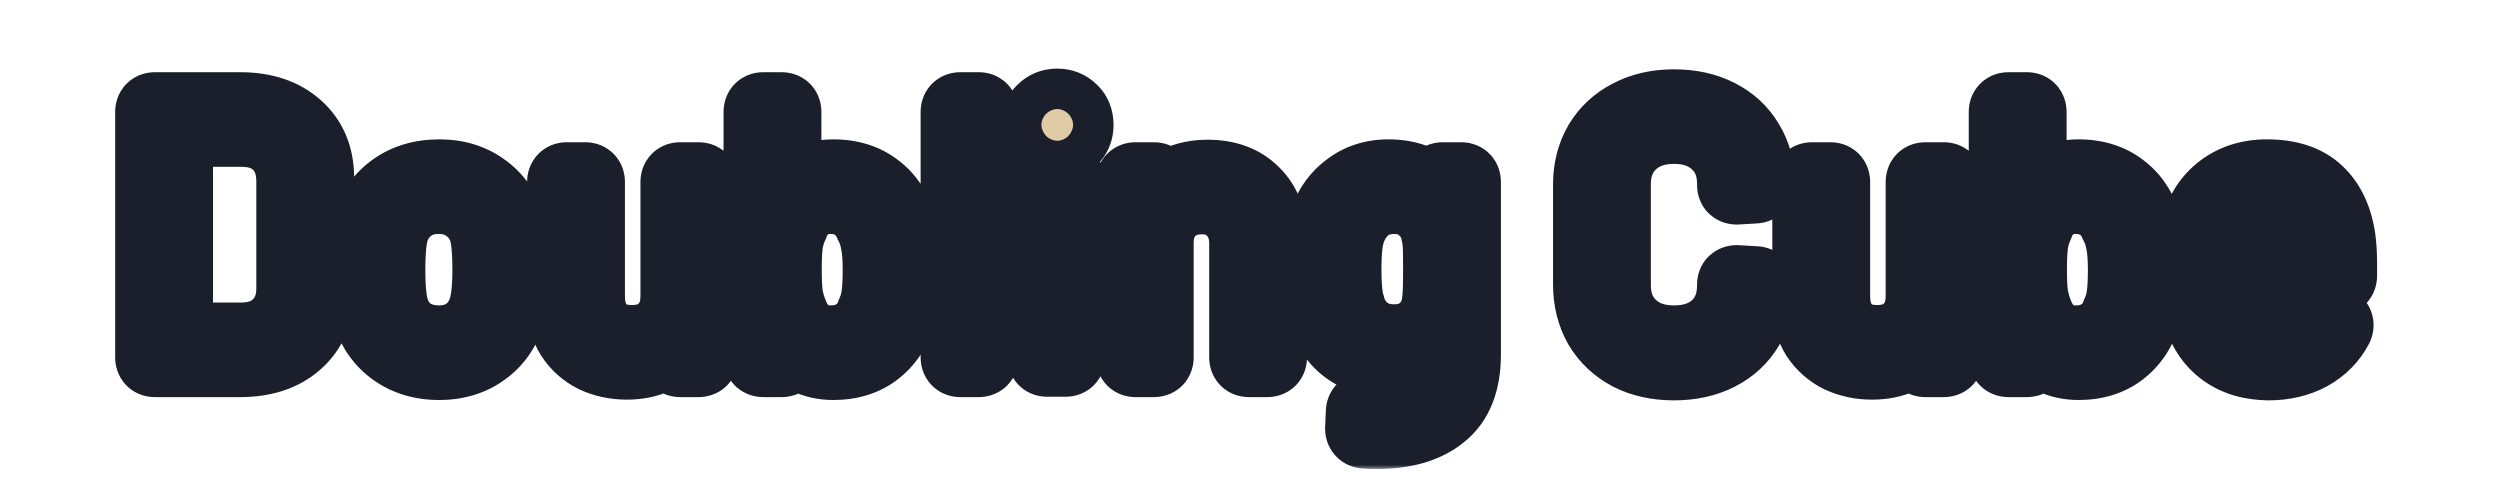<svg width="100%" height="100%" viewBox="0 0 277 55" fill="none" xmlns="http://www.w3.org/2000/svg">
<mask id="path-1-outside-1_134_63910" maskUnits="userSpaceOnUse" x="12" y="7" width="252" height="45" fill="black">
<rect fill="white" x="12" y="7" width="252" height="45"/>
<path d="M17.16 40C16.893 40 16.76 39.867 16.76 39.6V12.4C16.76 12.133 16.893 12 17.16 12H26.6C29.24 12 31.333 12.693 32.88 14.08C34.453 15.467 35.24 17.347 35.24 19.72V32.28C35.24 34.653 34.453 36.533 32.88 37.92C31.333 39.307 29.24 40 26.6 40H17.16ZM19.6 37.36C19.6 37.467 19.653 37.52 19.76 37.52H26.72C28.453 37.52 29.827 37.013 30.84 36C31.88 34.987 32.4 33.627 32.4 31.92V20.12C32.4 18.387 31.893 17.013 30.88 16C29.867 14.987 28.48 14.48 26.72 14.48H19.76C19.653 14.48 19.6 14.533 19.6 14.64V37.36ZM48.647 40.32C46.727 40.32 45.073 39.827 43.687 38.84C42.3 37.853 41.34 36.493 40.807 34.76C40.433 33.533 40.247 31.893 40.247 29.84C40.247 27.787 40.433 26.16 40.807 24.96C41.313 23.253 42.26 21.907 43.647 20.92C45.033 19.933 46.713 19.44 48.687 19.44C50.58 19.44 52.207 19.933 53.567 20.92C54.953 21.907 55.9 23.24 56.407 24.92C56.78 26.067 56.967 27.707 56.967 29.84C56.967 32 56.78 33.64 56.407 34.76C55.9 36.493 54.953 37.853 53.567 38.84C52.207 39.827 50.567 40.32 48.647 40.32ZM48.647 37.84C49.927 37.84 51.02 37.493 51.927 36.8C52.833 36.08 53.447 35.12 53.767 33.92C54.007 32.96 54.127 31.613 54.127 29.88C54.127 28.12 54.02 26.773 53.807 25.84C53.487 24.64 52.86 23.693 51.927 23C51.02 22.28 49.913 21.92 48.607 21.92C47.3 21.92 46.193 22.28 45.287 23C44.38 23.693 43.767 24.64 43.447 25.84C43.233 26.773 43.127 28.12 43.127 29.88C43.127 31.64 43.233 32.987 43.447 33.92C43.74 35.12 44.34 36.08 45.247 36.8C46.18 37.493 47.313 37.84 48.647 37.84ZM74.963 20.16C74.963 19.893 75.097 19.76 75.363 19.76H77.403C77.67 19.76 77.803 19.893 77.803 20.16V39.6C77.803 39.867 77.67 40 77.403 40H75.363C75.097 40 74.963 39.867 74.963 39.6V37.88C74.963 37.827 74.937 37.787 74.883 37.76C74.83 37.733 74.79 37.747 74.763 37.8C73.643 39.453 71.87 40.28 69.443 40.28C68.163 40.28 66.977 40.027 65.883 39.52C64.817 38.987 63.963 38.227 63.323 37.24C62.71 36.253 62.403 35.067 62.403 33.68V20.16C62.403 19.893 62.537 19.76 62.803 19.76H64.843C65.11 19.76 65.243 19.893 65.243 20.16V32.84C65.243 34.36 65.67 35.573 66.523 36.48C67.377 37.36 68.537 37.8 70.003 37.8C71.523 37.8 72.723 37.347 73.603 36.44C74.51 35.533 74.963 34.333 74.963 32.84V20.16ZM99.729 24.92C100.049 26.12 100.209 27.773 100.209 29.88C100.209 32.067 100.022 33.76 99.649 34.96C99.142 36.613 98.262 37.92 97.009 38.88C95.755 39.84 94.195 40.32 92.329 40.32C91.262 40.32 90.289 40.107 89.409 39.68C88.529 39.253 87.795 38.64 87.209 37.84C87.182 37.787 87.142 37.773 87.089 37.8C87.035 37.8 87.009 37.827 87.009 37.88V39.6C87.009 39.867 86.875 40 86.609 40H84.569C84.302 40 84.169 39.867 84.169 39.6V12.4C84.169 12.133 84.302 12 84.569 12H86.609C86.875 12 87.009 12.133 87.009 12.4V21.84C87.009 21.893 87.022 21.933 87.049 21.96C87.102 21.96 87.155 21.933 87.209 21.88C87.795 21.107 88.529 20.507 89.409 20.08C90.289 19.653 91.262 19.44 92.329 19.44C94.222 19.44 95.809 19.933 97.089 20.92C98.369 21.88 99.249 23.213 99.729 24.92ZM96.649 34.72C96.915 34.16 97.102 33.533 97.209 32.84C97.315 32.12 97.369 31.133 97.369 29.88C97.369 28.573 97.289 27.56 97.129 26.84C96.995 26.093 96.769 25.427 96.449 24.84C96.102 23.96 95.542 23.253 94.769 22.72C93.995 22.187 93.075 21.92 92.009 21.92C90.995 21.92 90.115 22.2 89.369 22.76C88.649 23.293 88.129 24.013 87.809 24.92C87.542 25.48 87.342 26.12 87.209 26.84C87.102 27.56 87.049 28.573 87.049 29.88C87.049 31.16 87.102 32.16 87.209 32.88C87.342 33.573 87.529 34.2 87.769 34.76C88.115 35.693 88.649 36.44 89.369 37C90.089 37.56 90.982 37.84 92.049 37.84C93.169 37.84 94.129 37.56 94.929 37C95.755 36.44 96.329 35.68 96.649 34.72ZM106.405 40C106.138 40 106.005 39.867 106.005 39.6V12.4C106.005 12.133 106.138 12 106.405 12H108.445C108.711 12 108.845 12.133 108.845 12.4V39.6C108.845 39.867 108.711 40 108.445 40H106.405ZM117.143 16.08C116.503 16.08 115.97 15.867 115.543 15.44C115.117 15.013 114.903 14.48 114.903 13.84C114.903 13.173 115.117 12.64 115.543 12.24C115.97 11.813 116.503 11.6 117.143 11.6C117.783 11.6 118.317 11.813 118.743 12.24C119.17 12.64 119.383 13.173 119.383 13.84C119.383 14.48 119.17 15.013 118.743 15.44C118.317 15.867 117.783 16.08 117.143 16.08ZM116.023 39.96C115.757 39.96 115.623 39.827 115.623 39.56V20.12C115.623 19.853 115.757 19.72 116.023 19.72H118.063C118.33 19.72 118.463 19.853 118.463 20.12V39.56C118.463 39.827 118.33 39.96 118.063 39.96H116.023ZM133.819 19.48C135.952 19.48 137.645 20.107 138.899 21.36C140.179 22.613 140.819 24.293 140.819 26.4V39.6C140.819 39.867 140.685 40 140.419 40H138.379C138.112 40 137.979 39.867 137.979 39.6V26.96C137.979 25.493 137.525 24.293 136.619 23.36C135.739 22.427 134.592 21.96 133.179 21.96C131.712 21.96 130.525 22.413 129.619 23.32C128.712 24.227 128.259 25.413 128.259 26.88V39.6C128.259 39.867 128.125 40 127.859 40H125.819C125.552 40 125.419 39.867 125.419 39.6V20.16C125.419 19.893 125.552 19.76 125.819 19.76H127.859C128.125 19.76 128.259 19.893 128.259 20.16V21.88C128.259 21.933 128.272 21.973 128.299 22C128.352 22.027 128.392 22.013 128.419 21.96C129.592 20.307 131.392 19.48 133.819 19.48ZM159.461 20.16C159.461 19.893 159.595 19.76 159.861 19.76H161.901C162.168 19.76 162.301 19.893 162.301 20.16V39.32C162.301 42.307 161.435 44.493 159.701 45.88C157.995 47.267 155.635 47.96 152.621 47.96C152.008 47.96 151.541 47.947 151.221 47.92C150.955 47.893 150.821 47.747 150.821 47.48L150.901 45.64C150.901 45.507 150.941 45.4 151.021 45.32C151.101 45.267 151.195 45.253 151.301 45.28L152.381 45.32C154.861 45.32 156.661 44.827 157.781 43.84C158.901 42.88 159.461 41.347 159.461 39.24V37.76C159.461 37.707 159.435 37.68 159.381 37.68C159.355 37.653 159.315 37.667 159.261 37.72C158.035 39.32 156.288 40.12 154.021 40.12C152.288 40.12 150.741 39.653 149.381 38.72C148.048 37.787 147.155 36.467 146.701 34.76C146.381 33.667 146.221 32.04 146.221 29.88C146.221 28.707 146.248 27.72 146.301 26.92C146.381 26.12 146.528 25.4 146.741 24.76C147.221 23.16 148.088 21.88 149.341 20.92C150.595 19.933 152.101 19.44 153.861 19.44C156.235 19.44 158.035 20.227 159.261 21.8C159.315 21.853 159.355 21.867 159.381 21.84C159.435 21.813 159.461 21.773 159.461 21.72V20.16ZM159.261 33.88C159.341 33.48 159.395 32.987 159.421 32.4C159.448 31.813 159.461 30.96 159.461 29.84C159.461 28.48 159.448 27.573 159.421 27.12C159.395 26.64 159.328 26.2 159.221 25.8C159.008 24.68 158.475 23.76 157.621 23.04C156.795 22.293 155.741 21.92 154.461 21.92C153.208 21.92 152.141 22.28 151.261 23C150.408 23.72 149.808 24.653 149.461 25.8C149.195 26.653 149.061 27.987 149.061 29.8C149.061 31.747 149.195 33.093 149.461 33.84C149.728 34.96 150.301 35.893 151.181 36.64C152.088 37.36 153.181 37.72 154.461 37.72C155.768 37.72 156.835 37.36 157.661 36.64C158.515 35.92 159.048 35 159.261 33.88ZM185.475 40.36C183.609 40.36 181.969 40 180.555 39.28C179.142 38.533 178.035 37.493 177.235 36.16C176.462 34.8 176.075 33.24 176.075 31.48V20.48C176.075 18.747 176.462 17.213 177.235 15.88C178.035 14.547 179.142 13.52 180.555 12.8C181.969 12.053 183.609 11.68 185.475 11.68C187.342 11.68 188.982 12.04 190.395 12.76C191.809 13.48 192.902 14.493 193.675 15.8C194.475 17.107 194.875 18.613 194.875 20.32C194.875 20.453 194.835 20.56 194.755 20.64C194.675 20.72 194.582 20.76 194.475 20.76L192.435 20.88C192.169 20.88 192.035 20.76 192.035 20.52V20.4C192.035 18.507 191.435 17 190.235 15.88C189.035 14.733 187.449 14.16 185.475 14.16C183.502 14.16 181.915 14.733 180.715 15.88C179.515 17.027 178.915 18.533 178.915 20.4V31.6C178.915 33.467 179.515 34.973 180.715 36.12C181.915 37.267 183.502 37.84 185.475 37.84C187.449 37.84 189.035 37.28 190.235 36.16C191.435 35.013 192.035 33.493 192.035 31.6V31.52C192.035 31.28 192.169 31.16 192.435 31.16L194.475 31.28C194.742 31.28 194.875 31.4 194.875 31.64C194.875 33.373 194.475 34.907 193.675 36.24C192.902 37.547 191.809 38.56 190.395 39.28C188.982 40 187.342 40.36 185.475 40.36ZM212.932 20.16C212.932 19.893 213.066 19.76 213.332 19.76H215.372C215.639 19.76 215.772 19.893 215.772 20.16V39.6C215.772 39.867 215.639 40 215.372 40H213.332C213.066 40 212.932 39.867 212.932 39.6V37.88C212.932 37.827 212.906 37.787 212.852 37.76C212.799 37.733 212.759 37.747 212.732 37.8C211.612 39.453 209.839 40.28 207.412 40.28C206.132 40.28 204.946 40.027 203.852 39.52C202.786 38.987 201.932 38.227 201.292 37.24C200.679 36.253 200.372 35.067 200.372 33.68V20.16C200.372 19.893 200.506 19.76 200.772 19.76H202.812C203.079 19.76 203.212 19.893 203.212 20.16V32.84C203.212 34.36 203.639 35.573 204.492 36.48C205.346 37.36 206.506 37.8 207.972 37.8C209.492 37.8 210.692 37.347 211.572 36.44C212.479 35.533 212.932 34.333 212.932 32.84V20.16ZM237.698 24.92C238.018 26.12 238.178 27.773 238.178 29.88C238.178 32.067 237.991 33.76 237.618 34.96C237.111 36.613 236.231 37.92 234.978 38.88C233.724 39.84 232.164 40.32 230.298 40.32C229.231 40.32 228.258 40.107 227.378 39.68C226.498 39.253 225.764 38.64 225.178 37.84C225.151 37.787 225.111 37.773 225.058 37.8C225.004 37.8 224.978 37.827 224.978 37.88V39.6C224.978 39.867 224.844 40 224.578 40H222.538C222.271 40 222.138 39.867 222.138 39.6V12.4C222.138 12.133 222.271 12 222.538 12H224.578C224.844 12 224.978 12.133 224.978 12.4V21.84C224.978 21.893 224.991 21.933 225.018 21.96C225.071 21.96 225.124 21.933 225.178 21.88C225.764 21.107 226.498 20.507 227.378 20.08C228.258 19.653 229.231 19.44 230.298 19.44C232.191 19.44 233.778 19.933 235.058 20.92C236.338 21.88 237.218 23.213 237.698 24.92ZM234.618 34.72C234.884 34.16 235.071 33.533 235.178 32.84C235.284 32.12 235.338 31.133 235.338 29.88C235.338 28.573 235.258 27.56 235.098 26.84C234.964 26.093 234.738 25.427 234.418 24.84C234.071 23.96 233.511 23.253 232.738 22.72C231.964 22.187 231.044 21.92 229.978 21.92C228.964 21.92 228.084 22.2 227.338 22.76C226.618 23.293 226.098 24.013 225.778 24.92C225.511 25.48 225.311 26.12 225.178 26.84C225.071 27.56 225.018 28.573 225.018 29.88C225.018 31.16 225.071 32.16 225.178 32.88C225.311 33.573 225.498 34.2 225.738 34.76C226.084 35.693 226.618 36.44 227.338 37C228.058 37.56 228.951 37.84 230.018 37.84C231.138 37.84 232.098 37.56 232.898 37C233.724 36.44 234.298 35.68 234.618 34.72ZM259.22 26.48C259.327 27.227 259.38 28.16 259.38 29.28V30.56C259.38 30.827 259.247 30.96 258.98 30.96H246.06C245.953 30.96 245.9 31.013 245.9 31.12C245.953 32.587 246.033 33.533 246.14 33.96C246.433 35.16 247.06 36.107 248.02 36.8C248.98 37.493 250.207 37.84 251.7 37.84C252.82 37.84 253.807 37.587 254.66 37.08C255.513 36.573 256.18 35.853 256.66 34.92C256.82 34.68 257.007 34.627 257.22 34.76L258.78 35.68C258.993 35.813 259.047 36 258.94 36.24C258.273 37.52 257.273 38.533 255.94 39.28C254.607 40 253.073 40.36 251.34 40.36C249.447 40.333 247.86 39.88 246.58 39C245.3 38.12 244.38 36.893 243.82 35.32C243.34 34.04 243.1 32.2 243.1 29.8C243.1 28.68 243.113 27.773 243.14 27.08C243.193 26.36 243.3 25.72 243.46 25.16C243.913 23.427 244.82 22.04 246.18 21C247.567 19.96 249.233 19.44 251.18 19.44C253.607 19.44 255.473 20.053 256.78 21.28C258.087 22.507 258.9 24.24 259.22 26.48ZM251.18 21.92C249.873 21.92 248.78 22.267 247.9 22.96C247.047 23.627 246.487 24.533 246.22 25.68C246.06 26.24 245.953 27.147 245.9 28.4C245.9 28.507 245.953 28.56 246.06 28.56H256.42C256.527 28.56 256.58 28.507 256.58 28.4C256.527 27.2 256.447 26.347 256.34 25.84C256.047 24.64 255.447 23.693 254.54 23C253.66 22.28 252.54 21.92 251.18 21.92Z"/>
</mask>
<path d="M17.16 40C16.893 40 16.76 39.867 16.76 39.6V12.4C16.76 12.133 16.893 12 17.16 12H26.6C29.24 12 31.333 12.693 32.88 14.08C34.453 15.467 35.24 17.347 35.24 19.72V32.28C35.24 34.653 34.453 36.533 32.88 37.92C31.333 39.307 29.24 40 26.6 40H17.16ZM19.6 37.36C19.6 37.467 19.653 37.52 19.76 37.52H26.72C28.453 37.52 29.827 37.013 30.84 36C31.88 34.987 32.4 33.627 32.4 31.92V20.12C32.4 18.387 31.893 17.013 30.88 16C29.867 14.987 28.48 14.48 26.72 14.48H19.76C19.653 14.48 19.6 14.533 19.6 14.64V37.36ZM48.647 40.32C46.727 40.32 45.073 39.827 43.687 38.84C42.3 37.853 41.34 36.493 40.807 34.76C40.433 33.533 40.247 31.893 40.247 29.84C40.247 27.787 40.433 26.16 40.807 24.96C41.313 23.253 42.26 21.907 43.647 20.92C45.033 19.933 46.713 19.44 48.687 19.44C50.58 19.44 52.207 19.933 53.567 20.92C54.953 21.907 55.9 23.24 56.407 24.92C56.78 26.067 56.967 27.707 56.967 29.84C56.967 32 56.78 33.64 56.407 34.76C55.9 36.493 54.953 37.853 53.567 38.84C52.207 39.827 50.567 40.32 48.647 40.32ZM48.647 37.84C49.927 37.84 51.02 37.493 51.927 36.8C52.833 36.08 53.447 35.12 53.767 33.92C54.007 32.96 54.127 31.613 54.127 29.88C54.127 28.12 54.02 26.773 53.807 25.84C53.487 24.64 52.86 23.693 51.927 23C51.02 22.28 49.913 21.92 48.607 21.92C47.3 21.92 46.193 22.28 45.287 23C44.38 23.693 43.767 24.64 43.447 25.84C43.233 26.773 43.127 28.12 43.127 29.88C43.127 31.64 43.233 32.987 43.447 33.92C43.74 35.12 44.34 36.08 45.247 36.8C46.18 37.493 47.313 37.84 48.647 37.84ZM74.963 20.16C74.963 19.893 75.097 19.76 75.363 19.76H77.403C77.67 19.76 77.803 19.893 77.803 20.16V39.6C77.803 39.867 77.67 40 77.403 40H75.363C75.097 40 74.963 39.867 74.963 39.6V37.88C74.963 37.827 74.937 37.787 74.883 37.76C74.83 37.733 74.79 37.747 74.763 37.8C73.643 39.453 71.87 40.28 69.443 40.28C68.163 40.28 66.977 40.027 65.883 39.52C64.817 38.987 63.963 38.227 63.323 37.24C62.71 36.253 62.403 35.067 62.403 33.68V20.16C62.403 19.893 62.537 19.76 62.803 19.76H64.843C65.11 19.76 65.243 19.893 65.243 20.16V32.84C65.243 34.36 65.67 35.573 66.523 36.48C67.377 37.36 68.537 37.8 70.003 37.8C71.523 37.8 72.723 37.347 73.603 36.44C74.51 35.533 74.963 34.333 74.963 32.84V20.16ZM99.729 24.92C100.049 26.12 100.209 27.773 100.209 29.88C100.209 32.067 100.022 33.76 99.649 34.96C99.142 36.613 98.262 37.92 97.009 38.88C95.755 39.84 94.195 40.32 92.329 40.32C91.262 40.32 90.289 40.107 89.409 39.68C88.529 39.253 87.795 38.64 87.209 37.84C87.182 37.787 87.142 37.773 87.089 37.8C87.035 37.8 87.009 37.827 87.009 37.88V39.6C87.009 39.867 86.875 40 86.609 40H84.569C84.302 40 84.169 39.867 84.169 39.6V12.4C84.169 12.133 84.302 12 84.569 12H86.609C86.875 12 87.009 12.133 87.009 12.4V21.84C87.009 21.893 87.022 21.933 87.049 21.96C87.102 21.96 87.155 21.933 87.209 21.88C87.795 21.107 88.529 20.507 89.409 20.08C90.289 19.653 91.262 19.44 92.329 19.44C94.222 19.44 95.809 19.933 97.089 20.92C98.369 21.88 99.249 23.213 99.729 24.92ZM96.649 34.72C96.915 34.16 97.102 33.533 97.209 32.84C97.315 32.12 97.369 31.133 97.369 29.88C97.369 28.573 97.289 27.56 97.129 26.84C96.995 26.093 96.769 25.427 96.449 24.84C96.102 23.96 95.542 23.253 94.769 22.72C93.995 22.187 93.075 21.92 92.009 21.92C90.995 21.92 90.115 22.2 89.369 22.76C88.649 23.293 88.129 24.013 87.809 24.92C87.542 25.48 87.342 26.12 87.209 26.84C87.102 27.56 87.049 28.573 87.049 29.88C87.049 31.16 87.102 32.16 87.209 32.88C87.342 33.573 87.529 34.2 87.769 34.76C88.115 35.693 88.649 36.44 89.369 37C90.089 37.56 90.982 37.84 92.049 37.84C93.169 37.84 94.129 37.56 94.929 37C95.755 36.44 96.329 35.68 96.649 34.72ZM106.405 40C106.138 40 106.005 39.867 106.005 39.6V12.4C106.005 12.133 106.138 12 106.405 12H108.445C108.711 12 108.845 12.133 108.845 12.4V39.6C108.845 39.867 108.711 40 108.445 40H106.405ZM117.143 16.08C116.503 16.08 115.97 15.867 115.543 15.44C115.117 15.013 114.903 14.48 114.903 13.84C114.903 13.173 115.117 12.64 115.543 12.24C115.97 11.813 116.503 11.6 117.143 11.6C117.783 11.6 118.317 11.813 118.743 12.24C119.17 12.64 119.383 13.173 119.383 13.84C119.383 14.48 119.17 15.013 118.743 15.44C118.317 15.867 117.783 16.08 117.143 16.08ZM116.023 39.96C115.757 39.96 115.623 39.827 115.623 39.56V20.12C115.623 19.853 115.757 19.72 116.023 19.72H118.063C118.33 19.72 118.463 19.853 118.463 20.12V39.56C118.463 39.827 118.33 39.96 118.063 39.96H116.023ZM133.819 19.48C135.952 19.48 137.645 20.107 138.899 21.36C140.179 22.613 140.819 24.293 140.819 26.4V39.6C140.819 39.867 140.685 40 140.419 40H138.379C138.112 40 137.979 39.867 137.979 39.6V26.96C137.979 25.493 137.525 24.293 136.619 23.36C135.739 22.427 134.592 21.96 133.179 21.96C131.712 21.96 130.525 22.413 129.619 23.32C128.712 24.227 128.259 25.413 128.259 26.88V39.6C128.259 39.867 128.125 40 127.859 40H125.819C125.552 40 125.419 39.867 125.419 39.6V20.16C125.419 19.893 125.552 19.76 125.819 19.76H127.859C128.125 19.76 128.259 19.893 128.259 20.16V21.88C128.259 21.933 128.272 21.973 128.299 22C128.352 22.027 128.392 22.013 128.419 21.96C129.592 20.307 131.392 19.48 133.819 19.48ZM159.461 20.16C159.461 19.893 159.595 19.76 159.861 19.76H161.901C162.168 19.76 162.301 19.893 162.301 20.16V39.32C162.301 42.307 161.435 44.493 159.701 45.88C157.995 47.267 155.635 47.96 152.621 47.96C152.008 47.96 151.541 47.947 151.221 47.92C150.955 47.893 150.821 47.747 150.821 47.48L150.901 45.64C150.901 45.507 150.941 45.4 151.021 45.32C151.101 45.267 151.195 45.253 151.301 45.28L152.381 45.32C154.861 45.32 156.661 44.827 157.781 43.84C158.901 42.88 159.461 41.347 159.461 39.24V37.76C159.461 37.707 159.435 37.68 159.381 37.68C159.355 37.653 159.315 37.667 159.261 37.72C158.035 39.32 156.288 40.12 154.021 40.12C152.288 40.12 150.741 39.653 149.381 38.72C148.048 37.787 147.155 36.467 146.701 34.76C146.381 33.667 146.221 32.04 146.221 29.88C146.221 28.707 146.248 27.72 146.301 26.92C146.381 26.12 146.528 25.4 146.741 24.76C147.221 23.16 148.088 21.88 149.341 20.92C150.595 19.933 152.101 19.44 153.861 19.44C156.235 19.44 158.035 20.227 159.261 21.8C159.315 21.853 159.355 21.867 159.381 21.84C159.435 21.813 159.461 21.773 159.461 21.72V20.16ZM159.261 33.88C159.341 33.48 159.395 32.987 159.421 32.4C159.448 31.813 159.461 30.96 159.461 29.84C159.461 28.48 159.448 27.573 159.421 27.12C159.395 26.64 159.328 26.2 159.221 25.8C159.008 24.68 158.475 23.76 157.621 23.04C156.795 22.293 155.741 21.92 154.461 21.92C153.208 21.92 152.141 22.28 151.261 23C150.408 23.72 149.808 24.653 149.461 25.8C149.195 26.653 149.061 27.987 149.061 29.8C149.061 31.747 149.195 33.093 149.461 33.84C149.728 34.96 150.301 35.893 151.181 36.64C152.088 37.36 153.181 37.72 154.461 37.72C155.768 37.72 156.835 37.36 157.661 36.64C158.515 35.92 159.048 35 159.261 33.88ZM185.475 40.36C183.609 40.36 181.969 40 180.555 39.28C179.142 38.533 178.035 37.493 177.235 36.16C176.462 34.8 176.075 33.24 176.075 31.48V20.48C176.075 18.747 176.462 17.213 177.235 15.88C178.035 14.547 179.142 13.52 180.555 12.8C181.969 12.053 183.609 11.68 185.475 11.68C187.342 11.68 188.982 12.04 190.395 12.76C191.809 13.48 192.902 14.493 193.675 15.8C194.475 17.107 194.875 18.613 194.875 20.32C194.875 20.453 194.835 20.56 194.755 20.64C194.675 20.72 194.582 20.76 194.475 20.76L192.435 20.88C192.169 20.88 192.035 20.76 192.035 20.52V20.4C192.035 18.507 191.435 17 190.235 15.88C189.035 14.733 187.449 14.16 185.475 14.16C183.502 14.16 181.915 14.733 180.715 15.88C179.515 17.027 178.915 18.533 178.915 20.4V31.6C178.915 33.467 179.515 34.973 180.715 36.12C181.915 37.267 183.502 37.84 185.475 37.84C187.449 37.84 189.035 37.28 190.235 36.16C191.435 35.013 192.035 33.493 192.035 31.6V31.52C192.035 31.28 192.169 31.16 192.435 31.16L194.475 31.28C194.742 31.28 194.875 31.4 194.875 31.64C194.875 33.373 194.475 34.907 193.675 36.24C192.902 37.547 191.809 38.56 190.395 39.28C188.982 40 187.342 40.36 185.475 40.36ZM212.932 20.16C212.932 19.893 213.066 19.76 213.332 19.76H215.372C215.639 19.76 215.772 19.893 215.772 20.16V39.6C215.772 39.867 215.639 40 215.372 40H213.332C213.066 40 212.932 39.867 212.932 39.6V37.88C212.932 37.827 212.906 37.787 212.852 37.76C212.799 37.733 212.759 37.747 212.732 37.8C211.612 39.453 209.839 40.28 207.412 40.28C206.132 40.28 204.946 40.027 203.852 39.52C202.786 38.987 201.932 38.227 201.292 37.24C200.679 36.253 200.372 35.067 200.372 33.68V20.16C200.372 19.893 200.506 19.76 200.772 19.76H202.812C203.079 19.76 203.212 19.893 203.212 20.16V32.84C203.212 34.36 203.639 35.573 204.492 36.48C205.346 37.36 206.506 37.8 207.972 37.8C209.492 37.8 210.692 37.347 211.572 36.44C212.479 35.533 212.932 34.333 212.932 32.84V20.16ZM237.698 24.92C238.018 26.12 238.178 27.773 238.178 29.88C238.178 32.067 237.991 33.76 237.618 34.96C237.111 36.613 236.231 37.92 234.978 38.88C233.724 39.84 232.164 40.32 230.298 40.32C229.231 40.32 228.258 40.107 227.378 39.68C226.498 39.253 225.764 38.64 225.178 37.84C225.151 37.787 225.111 37.773 225.058 37.8C225.004 37.8 224.978 37.827 224.978 37.88V39.6C224.978 39.867 224.844 40 224.578 40H222.538C222.271 40 222.138 39.867 222.138 39.6V12.4C222.138 12.133 222.271 12 222.538 12H224.578C224.844 12 224.978 12.133 224.978 12.4V21.84C224.978 21.893 224.991 21.933 225.018 21.96C225.071 21.96 225.124 21.933 225.178 21.88C225.764 21.107 226.498 20.507 227.378 20.08C228.258 19.653 229.231 19.44 230.298 19.44C232.191 19.44 233.778 19.933 235.058 20.92C236.338 21.88 237.218 23.213 237.698 24.92ZM234.618 34.72C234.884 34.16 235.071 33.533 235.178 32.84C235.284 32.12 235.338 31.133 235.338 29.88C235.338 28.573 235.258 27.56 235.098 26.84C234.964 26.093 234.738 25.427 234.418 24.84C234.071 23.96 233.511 23.253 232.738 22.72C231.964 22.187 231.044 21.92 229.978 21.92C228.964 21.92 228.084 22.2 227.338 22.76C226.618 23.293 226.098 24.013 225.778 24.92C225.511 25.48 225.311 26.12 225.178 26.84C225.071 27.56 225.018 28.573 225.018 29.88C225.018 31.16 225.071 32.16 225.178 32.88C225.311 33.573 225.498 34.2 225.738 34.76C226.084 35.693 226.618 36.44 227.338 37C228.058 37.56 228.951 37.84 230.018 37.84C231.138 37.84 232.098 37.56 232.898 37C233.724 36.44 234.298 35.68 234.618 34.72ZM259.22 26.48C259.327 27.227 259.38 28.16 259.38 29.28V30.56C259.38 30.827 259.247 30.96 258.98 30.96H246.06C245.953 30.96 245.9 31.013 245.9 31.12C245.953 32.587 246.033 33.533 246.14 33.96C246.433 35.16 247.06 36.107 248.02 36.8C248.98 37.493 250.207 37.84 251.7 37.84C252.82 37.84 253.807 37.587 254.66 37.08C255.513 36.573 256.18 35.853 256.66 34.92C256.82 34.68 257.007 34.627 257.22 34.76L258.78 35.68C258.993 35.813 259.047 36 258.94 36.24C258.273 37.52 257.273 38.533 255.94 39.28C254.607 40 253.073 40.36 251.34 40.36C249.447 40.333 247.86 39.88 246.58 39C245.3 38.12 244.38 36.893 243.82 35.32C243.34 34.04 243.1 32.2 243.1 29.8C243.1 28.68 243.113 27.773 243.14 27.08C243.193 26.36 243.3 25.72 243.46 25.16C243.913 23.427 244.82 22.04 246.18 21C247.567 19.96 249.233 19.44 251.18 19.44C253.607 19.44 255.473 20.053 256.78 21.28C258.087 22.507 258.9 24.24 259.22 26.48ZM251.18 21.92C249.873 21.92 248.78 22.267 247.9 22.96C247.047 23.627 246.487 24.533 246.22 25.68C246.06 26.24 245.953 27.147 245.9 28.4C245.9 28.507 245.953 28.56 246.06 28.56H256.42C256.527 28.56 256.58 28.507 256.58 28.4C256.527 27.2 256.447 26.347 256.34 25.84C256.047 24.64 255.447 23.693 254.54 23C253.66 22.28 252.54 21.92 251.18 21.92Z" fill="url(#paint0_linear_134_63910)"/>
<path d="M32.88 14.08L30.21 17.058L30.223 17.07L30.235 17.081L32.88 14.08ZM32.88 37.92L30.235 34.919L30.223 34.93L30.21 34.942L32.88 37.92ZM30.84 36L28.049 33.135L28.03 33.153L28.012 33.172L30.84 36ZM30.88 16L33.708 13.172L33.708 13.172L30.88 16ZM17.16 36C17.643 36 18.74 36.123 19.688 37.072C20.637 38.02 20.76 39.117 20.76 39.6H12.76C12.76 40.35 12.95 41.647 14.032 42.728C15.113 43.81 16.41 44 17.16 44V36ZM20.76 39.6V12.4H12.76V39.6H20.76ZM20.76 12.4C20.76 12.883 20.637 13.98 19.688 14.928C18.74 15.877 17.643 16 17.16 16V8C16.41 8 15.113 8.19 14.032 9.272C12.95 10.353 12.76 11.65 12.76 12.4H20.76ZM17.16 16H26.6V8H17.16V16ZM26.6 16C28.53 16 29.579 16.493 30.21 17.058L35.55 11.102C33.087 8.894 29.95 8 26.6 8V16ZM30.235 17.081C30.828 17.604 31.24 18.327 31.24 19.72H39.24C39.24 16.366 38.078 13.33 35.525 11.079L30.235 17.081ZM31.24 19.72V32.28H39.24V19.72H31.24ZM31.24 32.28C31.24 33.673 30.828 34.396 30.235 34.919L35.525 40.921C38.078 38.67 39.24 35.634 39.24 32.28H31.24ZM30.21 34.942C29.579 35.507 28.53 36 26.6 36V44C29.95 44 33.087 43.106 35.55 40.898L30.21 34.942ZM26.6 36H17.16V44H26.6V36ZM15.6 37.36C15.6 38.03 15.77 39.267 16.812 40.308C17.853 41.35 19.09 41.52 19.76 41.52V33.52C20.323 33.52 21.48 33.663 22.468 34.652C23.456 35.64 23.6 36.797 23.6 37.36H15.6ZM19.76 41.52H26.72V33.52H19.76V41.52ZM26.72 41.52C29.277 41.52 31.752 40.745 33.668 38.828L28.012 33.172C27.901 33.282 27.63 33.52 26.72 33.52V41.52ZM33.632 38.865C35.579 36.967 36.4 34.501 36.4 31.92H28.4C28.4 32.752 28.181 33.006 28.049 33.135L33.632 38.865ZM36.4 31.92V20.12H28.4V31.92H36.4ZM36.4 20.12C36.4 17.563 35.624 15.088 33.708 13.172L28.052 18.828C28.162 18.939 28.4 19.21 28.4 20.12H36.4ZM33.708 13.172C31.781 11.244 29.284 10.48 26.72 10.48V18.48C27.676 18.48 27.953 18.729 28.052 18.828L33.708 13.172ZM26.72 10.48H19.76V18.48H26.72V10.48ZM19.76 10.48C19.09 10.48 17.853 10.65 16.812 11.692C15.77 12.733 15.6 13.97 15.6 14.64H23.6C23.6 15.203 23.456 16.36 22.468 17.348C21.48 18.337 20.323 18.48 19.76 18.48V10.48ZM15.6 14.64V37.36H23.6V14.64H15.6ZM43.687 38.84L46.006 35.581L46.006 35.581L43.687 38.84ZM40.807 34.76L36.98 35.925L36.983 35.936L40.807 34.76ZM40.807 24.96L44.626 26.148L44.634 26.123L44.641 26.098L40.807 24.96ZM43.647 20.92L41.328 17.661L41.328 17.661L43.647 20.92ZM53.567 20.92L51.218 24.158L51.233 24.169L51.248 24.179L53.567 20.92ZM56.407 24.92L52.577 26.075L52.59 26.117L52.603 26.158L56.407 24.92ZM56.407 34.76L52.612 33.495L52.588 33.566L52.567 33.638L56.407 34.76ZM53.567 38.84L51.248 35.581L51.233 35.592L51.218 35.602L53.567 38.84ZM51.927 36.8L54.356 39.977L54.385 39.955L54.414 39.932L51.927 36.8ZM53.767 33.92L57.632 34.951L57.64 34.92L57.647 34.89L53.767 33.92ZM53.807 25.84L57.706 24.949L57.69 24.879L57.672 24.809L53.807 25.84ZM51.927 23L49.439 26.132L49.489 26.172L49.541 26.211L51.927 23ZM45.287 23L47.716 26.177L47.745 26.155L47.774 26.132L45.287 23ZM43.447 25.84L39.582 24.809L39.563 24.879L39.547 24.949L43.447 25.84ZM43.447 33.92L39.547 34.811L39.554 34.841L39.561 34.87L43.447 33.92ZM45.247 36.8L42.759 39.932L42.809 39.972L42.861 40.011L45.247 36.8ZM48.647 36.32C47.447 36.32 46.63 36.025 46.006 35.581L41.367 42.099C43.517 43.628 46.006 44.32 48.647 44.32V36.32ZM46.006 35.581C45.384 35.139 44.922 34.535 44.63 33.584L36.983 35.936C37.757 38.452 39.215 40.568 41.367 42.099L46.006 35.581ZM44.633 33.595C44.423 32.903 44.247 31.706 44.247 29.84H36.247C36.247 32.081 36.444 34.164 36.98 35.925L44.633 33.595ZM44.247 29.84C44.247 27.969 44.424 26.798 44.626 26.148L36.987 23.772C36.443 25.522 36.247 27.605 36.247 29.84H44.247ZM44.641 26.098C44.906 25.206 45.342 24.623 45.966 24.179L41.328 17.661C39.178 19.191 37.72 21.301 36.972 23.822L44.641 26.098ZM45.966 24.179C46.571 23.748 47.407 23.44 48.687 23.44V15.44C46.019 15.44 43.495 16.119 41.328 17.661L45.966 24.179ZM48.687 23.44C49.848 23.44 50.626 23.728 51.218 24.158L55.916 17.682C53.787 16.138 51.312 15.44 48.687 15.44V23.44ZM51.248 24.179C51.887 24.634 52.318 25.216 52.577 26.075L60.236 23.765C59.482 21.264 58.019 19.179 55.886 17.661L51.248 24.179ZM52.603 26.158C52.783 26.71 52.967 27.856 52.967 29.84H60.967C60.967 27.557 60.777 25.423 60.21 23.682L52.603 26.158ZM52.967 29.84C52.967 31.864 52.78 32.991 52.612 33.495L60.201 36.025C60.78 34.289 60.967 32.136 60.967 29.84H52.967ZM52.567 33.638C52.296 34.565 51.855 35.149 51.248 35.581L55.886 42.099C58.051 40.558 59.504 38.422 60.246 35.882L52.567 33.638ZM51.218 35.602C50.635 36.025 49.848 36.32 48.647 36.32V44.32C51.285 44.32 53.778 43.629 55.916 42.078L51.218 35.602ZM48.647 41.84C50.693 41.84 52.668 41.269 54.356 39.977L49.497 33.623C49.372 33.718 49.16 33.84 48.647 33.84V41.84ZM54.414 39.932C56.044 38.638 57.107 36.917 57.632 34.951L49.902 32.889C49.786 33.323 49.623 33.522 49.439 33.668L54.414 39.932ZM57.647 34.89C58.004 33.462 58.127 31.735 58.127 29.88H50.127C50.127 31.491 50.009 32.458 49.886 32.95L57.647 34.89ZM58.127 29.88C58.127 28.025 58.02 26.323 57.706 24.949L49.907 26.731C50.02 27.224 50.127 28.215 50.127 29.88H58.127ZM57.672 24.809C57.136 22.8 56.022 21.059 54.312 19.789L49.541 26.211C49.698 26.327 49.837 26.48 49.942 26.871L57.672 24.809ZM54.414 19.868C52.71 18.514 50.694 17.92 48.607 17.92V25.92C49.133 25.92 49.33 26.046 49.439 26.132L54.414 19.868ZM48.607 17.92C46.519 17.92 44.504 18.514 42.799 19.868L47.774 26.132C47.883 26.046 48.081 25.92 48.607 25.92V17.92ZM42.857 19.823C41.184 21.101 40.108 22.835 39.582 24.809L47.312 26.871C47.425 26.445 47.575 26.285 47.716 26.177L42.857 19.823ZM39.547 24.949C39.233 26.323 39.127 28.025 39.127 29.88H47.127C47.127 28.215 47.233 27.224 47.346 26.731L39.547 24.949ZM39.127 29.88C39.127 31.735 39.233 33.437 39.547 34.811L47.346 33.029C47.233 32.536 47.127 31.545 47.127 29.88H39.127ZM39.561 34.87C40.05 36.871 41.109 38.622 42.759 39.932L47.734 33.668C47.571 33.538 47.43 33.369 47.332 32.97L39.561 34.87ZM42.861 40.011C44.583 41.29 46.585 41.84 48.647 41.84V33.84C48.041 33.84 47.777 33.697 47.632 33.589L42.861 40.011ZM74.883 37.76L73.095 41.338L73.095 41.338L74.883 37.76ZM74.763 37.8L78.075 40.043L78.223 39.825L78.341 39.589L74.763 37.8ZM65.883 39.52L64.095 43.098L64.148 43.124L64.202 43.149L65.883 39.52ZM63.323 37.24L59.926 39.352L59.947 39.384L59.968 39.417L63.323 37.24ZM66.523 36.48L63.611 39.221L63.631 39.243L63.652 39.265L66.523 36.48ZM73.603 36.44L70.775 33.612L70.754 33.633L70.733 33.654L73.603 36.44ZM78.963 20.16C78.963 20.643 78.84 21.74 77.892 22.688C76.944 23.637 75.847 23.76 75.363 23.76V15.76C74.614 15.76 73.316 15.95 72.235 17.032C71.154 18.113 70.963 19.41 70.963 20.16H78.963ZM75.363 23.76H77.403V15.76H75.363V23.76ZM77.403 23.76C76.92 23.76 75.823 23.637 74.875 22.688C73.927 21.74 73.803 20.643 73.803 20.16H81.803C81.803 19.41 81.613 18.113 80.532 17.032C79.451 15.95 78.153 15.76 77.403 15.76V23.76ZM73.803 20.16V39.6H81.803V20.16H73.803ZM73.803 39.6C73.803 39.117 73.927 38.02 74.875 37.072C75.823 36.123 76.92 36 77.403 36V44C78.153 44 79.451 43.81 80.532 42.728C81.613 41.647 81.803 40.35 81.803 39.6H73.803ZM77.403 36H75.363V44H77.403V36ZM75.363 36C75.847 36 76.944 36.123 77.892 37.072C78.84 38.02 78.963 39.117 78.963 39.6H70.963C70.963 40.35 71.154 41.647 72.235 42.728C73.316 43.81 74.614 44 75.363 44V36ZM78.963 39.6V37.88H70.963V39.6H78.963ZM78.963 37.88C78.963 37.153 78.77 36.339 78.272 35.591C77.79 34.868 77.174 34.433 76.672 34.182L73.095 41.338C72.647 41.114 72.07 40.712 71.615 40.029C71.143 39.321 70.963 38.553 70.963 37.88H78.963ZM76.672 34.182C76.094 33.893 74.93 33.495 73.549 33.955C72.167 34.416 71.475 35.433 71.186 36.011L78.341 39.589C78.079 40.114 77.42 41.098 76.078 41.545C74.737 41.992 73.619 41.6 73.095 41.338L76.672 34.182ZM71.452 35.557C71.242 35.867 70.869 36.28 69.443 36.28V44.28C72.871 44.28 76.045 43.04 78.075 40.043L71.452 35.557ZM69.443 36.28C68.707 36.28 68.099 36.138 67.565 35.891L64.202 43.149C65.854 43.915 67.619 44.28 69.443 44.28V36.28ZM67.672 35.942C67.234 35.723 66.925 35.443 66.679 35.063L59.968 39.417C61.001 41.011 62.4 42.25 64.095 43.098L67.672 35.942ZM66.721 35.128C66.572 34.889 66.403 34.466 66.403 33.68H58.403C58.403 35.667 58.848 37.618 59.926 39.352L66.721 35.128ZM66.403 33.68V20.16H58.403V33.68H66.403ZM66.403 20.16C66.403 20.643 66.28 21.74 65.332 22.688C64.384 23.637 63.287 23.76 62.803 23.76V15.76C62.053 15.76 60.756 15.95 59.675 17.032C58.594 18.113 58.403 19.41 58.403 20.16H66.403ZM62.803 23.76H64.843V15.76H62.803V23.76ZM64.843 23.76C64.36 23.76 63.263 23.637 62.315 22.688C61.367 21.74 61.243 20.643 61.243 20.16H69.243C69.243 19.41 69.053 18.113 67.972 17.032C66.891 15.95 65.593 15.76 64.843 15.76V23.76ZM61.243 20.16V32.84H69.243V20.16H61.243ZM61.243 32.84C61.243 35.142 61.912 37.416 63.611 39.221L69.436 33.739C69.428 33.73 69.243 33.578 69.243 32.84H61.243ZM63.652 39.265C65.404 41.072 67.683 41.8 70.003 41.8V33.8C69.668 33.8 69.504 33.75 69.452 33.73C69.414 33.715 69.408 33.709 69.395 33.695L63.652 39.265ZM70.003 41.8C72.369 41.8 74.691 41.063 76.474 39.226L70.733 33.654C70.709 33.679 70.689 33.696 70.63 33.718C70.557 33.746 70.368 33.8 70.003 33.8V41.8ZM76.432 39.268C78.212 37.488 78.963 35.206 78.963 32.84H70.963C70.963 33.461 70.808 33.579 70.775 33.612L76.432 39.268ZM78.963 32.84V20.16H70.963V32.84H78.963ZM99.729 24.92L103.594 23.889L103.587 23.863L103.579 23.837L99.729 24.92ZM99.649 34.96L95.829 33.772L95.827 33.78L95.824 33.788L99.649 34.96ZM97.009 38.88L99.441 42.056L99.441 42.056L97.009 38.88ZM89.409 39.68L91.154 36.081L91.154 36.081L89.409 39.68ZM87.209 37.84L83.631 39.629L83.783 39.932L83.983 40.206L87.209 37.84ZM87.089 37.8V41.8H88.033L88.878 41.378L87.089 37.8ZM87.049 21.96L84.22 24.788L85.392 25.96H87.049V21.96ZM87.209 21.88L90.037 24.708L90.23 24.515L90.395 24.297L87.209 21.88ZM89.409 20.08L87.664 16.481L87.664 16.481L89.409 20.08ZM97.089 20.92L94.647 24.088L94.668 24.104L94.689 24.12L97.089 20.92ZM96.649 34.72L93.037 33L92.932 33.222L92.854 33.455L96.649 34.72ZM97.209 32.84L101.162 33.448L101.164 33.437L101.166 33.426L97.209 32.84ZM97.129 26.84L93.191 27.543L93.206 27.626L93.224 27.708L97.129 26.84ZM96.449 24.84L92.727 26.306L92.818 26.537L92.937 26.755L96.449 24.84ZM94.769 22.72L92.498 26.013L92.498 26.013L94.769 22.72ZM89.369 22.76L91.75 25.974L91.759 25.967L91.769 25.96L89.369 22.76ZM87.809 24.92L91.42 26.64L91.511 26.45L91.581 26.251L87.809 24.92ZM87.209 26.84L83.276 26.112L83.263 26.183L83.252 26.254L87.209 26.84ZM87.209 32.88L83.252 33.466L83.264 33.551L83.281 33.635L87.209 32.88ZM87.769 34.76L91.519 33.367L91.484 33.275L91.445 33.184L87.769 34.76ZM89.369 37L86.913 40.157L86.913 40.157L89.369 37ZM94.929 37L92.685 33.688L92.66 33.706L92.635 33.723L94.929 37ZM95.864 25.951C96.053 26.661 96.209 27.916 96.209 29.88H104.209C104.209 27.631 104.044 25.579 103.594 23.889L95.864 25.951ZM96.209 29.88C96.209 31.915 96.026 33.139 95.829 33.772L103.468 36.148C104.018 34.381 104.209 32.218 104.209 29.88H96.209ZM95.824 33.788C95.537 34.725 95.105 35.3 94.576 35.705L99.441 42.056C101.419 40.541 102.747 38.502 103.473 36.132L95.824 33.788ZM94.576 35.705C94.142 36.037 93.482 36.32 92.329 36.32V44.32C94.909 44.32 97.368 43.643 99.441 42.056L94.576 35.705ZM92.329 36.32C91.811 36.32 91.442 36.22 91.154 36.081L87.664 43.279C89.136 43.993 90.713 44.32 92.329 44.32V36.32ZM91.154 36.081C90.869 35.943 90.641 35.757 90.434 35.474L83.983 40.206C84.95 41.523 86.188 42.564 87.664 43.279L91.154 36.081ZM90.787 36.051C90.497 35.473 89.805 34.456 88.424 33.995C87.042 33.535 85.878 33.933 85.3 34.222L88.878 41.378C88.353 41.64 87.235 42.032 85.894 41.585C84.552 41.138 83.893 40.154 83.631 39.629L90.787 36.051ZM87.089 33.8C86.445 33.8 85.228 33.964 84.2 34.992C83.172 36.02 83.009 37.237 83.009 37.88H91.009C91.009 38.47 90.859 39.647 89.857 40.648C88.856 41.65 87.679 41.8 87.089 41.8V33.8ZM83.009 37.88V39.6H91.009V37.88H83.009ZM83.009 39.6C83.009 39.117 83.132 38.02 84.08 37.072C85.028 36.123 86.126 36 86.609 36V44C87.359 44 88.656 43.81 89.737 42.728C90.819 41.647 91.009 40.35 91.009 39.6H83.009ZM86.609 36H84.569V44H86.609V36ZM84.569 36C85.052 36 86.149 36.123 87.097 37.072C88.045 38.02 88.169 39.117 88.169 39.6H80.169C80.169 40.35 80.359 41.647 81.44 42.728C82.522 43.81 83.819 44 84.569 44V36ZM88.169 39.6V12.4H80.169V39.6H88.169ZM88.169 12.4C88.169 12.883 88.045 13.98 87.097 14.928C86.149 15.877 85.052 16 84.569 16V8C83.819 8 82.522 8.19 81.44 9.272C80.359 10.353 80.169 11.65 80.169 12.4H88.169ZM84.569 16H86.609V8H84.569V16ZM86.609 16C86.126 16 85.028 15.877 84.08 14.928C83.132 13.98 83.009 12.883 83.009 12.4H91.009C91.009 11.65 90.819 10.353 89.737 9.272C88.656 8.19 87.359 8 86.609 8V16ZM83.009 12.4V21.84H91.009V12.4H83.009ZM83.009 21.84C83.009 22.51 83.179 23.747 84.22 24.788L89.877 19.132C90.865 20.12 91.009 21.277 91.009 21.84H83.009ZM87.049 25.96C88.537 25.96 89.548 25.198 90.037 24.708L84.38 19.052C84.763 18.669 85.667 17.96 87.049 17.96V25.96ZM90.395 24.297C90.598 24.03 90.836 23.833 91.154 23.679L87.664 16.481C86.221 17.18 84.992 18.183 84.022 19.462L90.395 24.297ZM91.154 23.679C91.442 23.54 91.811 23.44 92.329 23.44V15.44C90.713 15.44 89.136 15.767 87.664 16.481L91.154 23.679ZM92.329 23.44C93.496 23.44 94.182 23.73 94.647 24.088L99.531 17.752C97.436 16.137 94.948 15.44 92.329 15.44V23.44ZM94.689 24.12C95.19 24.496 95.609 25.046 95.878 26.003L103.579 23.837C102.889 21.381 101.548 19.264 99.489 17.72L94.689 24.12ZM100.26 36.44C100.715 35.485 101.004 34.477 101.162 33.448L93.255 32.232C93.2 32.59 93.116 32.835 93.037 33L100.26 36.44ZM101.166 33.426C101.314 32.422 101.369 31.211 101.369 29.88H93.369C93.369 31.055 93.317 31.817 93.252 32.254L101.166 33.426ZM101.369 29.88C101.369 28.468 101.287 27.115 101.033 25.972L93.224 27.708C93.29 28.005 93.369 28.678 93.369 29.88H101.369ZM101.066 26.137C100.867 25.022 100.513 23.937 99.96 22.925L92.937 26.755C93.025 26.916 93.123 27.164 93.191 27.543L101.066 26.137ZM100.17 23.374C99.534 21.76 98.472 20.415 97.04 19.427L92.498 26.013C92.612 26.092 92.67 26.16 92.727 26.306L100.17 23.374ZM97.04 19.427C95.511 18.373 93.773 17.92 92.009 17.92V25.92C92.378 25.92 92.48 26.001 92.498 26.013L97.04 19.427ZM92.009 17.92C90.209 17.92 88.468 18.436 86.969 19.56L91.769 25.96C91.787 25.946 91.793 25.944 91.802 25.942C91.813 25.938 91.874 25.92 92.009 25.92V17.92ZM86.988 19.546C85.579 20.589 84.602 21.987 84.037 23.589L91.581 26.251C91.656 26.039 91.718 25.997 91.75 25.974L86.988 19.546ZM84.197 23.2C83.757 24.126 83.461 25.108 83.276 26.112L91.142 27.568C91.223 27.131 91.328 26.834 91.42 26.64L84.197 23.2ZM83.252 26.254C83.102 27.263 83.049 28.505 83.049 29.88H91.049C91.049 28.642 91.102 27.857 91.166 27.426L83.252 26.254ZM83.049 29.88C83.049 31.233 83.103 32.46 83.252 33.466L91.166 32.294C91.101 31.86 91.049 31.087 91.049 29.88H83.049ZM83.281 33.635C83.46 34.567 83.723 35.474 84.092 36.336L91.445 33.184C91.335 32.926 91.224 32.58 91.137 32.125L83.281 33.635ZM84.019 36.153C84.6 37.717 85.553 39.099 86.913 40.157L91.825 33.843C91.745 33.781 91.631 33.67 91.519 33.367L84.019 36.153ZM86.913 40.157C88.45 41.353 90.249 41.84 92.049 41.84V33.84C91.866 33.84 91.785 33.816 91.775 33.813C91.77 33.811 91.775 33.813 91.788 33.82C91.802 33.827 91.814 33.835 91.825 33.843L86.913 40.157ZM92.049 41.84C93.865 41.84 95.655 41.374 97.223 40.277L92.635 33.723C92.603 33.746 92.473 33.84 92.049 33.84V41.84ZM97.172 40.312C98.737 39.251 99.85 37.767 100.443 35.985L92.854 33.455C92.823 33.55 92.795 33.589 92.785 33.601C92.776 33.613 92.752 33.643 92.685 33.688L97.172 40.312ZM106.405 36C106.888 36 107.985 36.123 108.933 37.072C109.881 38.02 110.005 39.117 110.005 39.6H102.005C102.005 40.35 102.195 41.647 103.276 42.728C104.358 43.81 105.655 44 106.405 44V36ZM110.005 39.6V12.4H102.005V39.6H110.005ZM110.005 12.4C110.005 12.883 109.881 13.98 108.933 14.928C107.985 15.877 106.888 16 106.405 16V8C105.655 8 104.358 8.19 103.276 9.272C102.195 10.353 102.005 11.65 102.005 12.4H110.005ZM106.405 16H108.445V8H106.405V16ZM108.445 16C107.961 16 106.864 15.877 105.916 14.928C104.968 13.98 104.845 12.883 104.845 12.4H112.845C112.845 11.65 112.654 10.353 111.573 9.272C110.492 8.19 109.195 8 108.445 8V16ZM104.845 12.4V39.6H112.845V12.4H104.845ZM104.845 39.6C104.845 39.117 104.968 38.02 105.916 37.072C106.864 36.123 107.961 36 108.445 36V44C109.195 44 110.492 43.81 111.573 42.728C112.655 41.647 112.845 40.35 112.845 39.6H104.845ZM108.445 36H106.405V44H108.445V36ZM115.543 15.44L112.715 18.268L112.715 18.268L115.543 15.44ZM115.543 12.24L118.279 15.158L118.326 15.114L118.372 15.068L115.543 12.24ZM118.743 12.24L115.915 15.068L115.961 15.114L116.008 15.158L118.743 12.24ZM118.743 15.44L121.572 18.268L121.572 18.268L118.743 15.44ZM117.143 12.08C117.274 12.08 117.492 12.103 117.749 12.206C118.011 12.311 118.222 12.461 118.372 12.612L112.715 18.268C113.941 19.494 115.514 20.08 117.143 20.08V12.08ZM118.372 12.612C118.522 12.762 118.673 12.973 118.777 13.234C118.88 13.491 118.903 13.709 118.903 13.84H110.903C110.903 15.469 111.489 17.043 112.715 18.268L118.372 12.612ZM118.903 13.84C118.903 13.935 118.887 14.15 118.777 14.426C118.663 14.712 118.485 14.965 118.279 15.158L112.808 9.322C111.458 10.587 110.903 12.238 110.903 13.84H118.903ZM118.372 15.068C118.222 15.219 118.011 15.369 117.749 15.474C117.492 15.577 117.274 15.6 117.143 15.6V7.6C115.514 7.6 113.941 8.186 112.715 9.412L118.372 15.068ZM117.143 15.6C117.013 15.6 116.795 15.577 116.538 15.474C116.276 15.369 116.065 15.219 115.915 15.068L121.572 9.412C120.346 8.186 118.773 7.6 117.143 7.6V15.6ZM116.008 15.158C115.802 14.965 115.624 14.712 115.51 14.426C115.399 14.15 115.383 13.935 115.383 13.84H123.383C123.383 12.238 122.829 10.587 121.479 9.322L116.008 15.158ZM115.383 13.84C115.383 13.709 115.407 13.491 115.51 13.234C115.614 12.973 115.765 12.762 115.915 12.612L121.572 18.268C122.798 17.043 123.383 15.469 123.383 13.84H115.383ZM115.915 12.612C116.065 12.461 116.276 12.311 116.538 12.206C116.795 12.103 117.013 12.08 117.143 12.08V20.08C118.773 20.08 120.346 19.494 121.572 18.268L115.915 12.612ZM116.023 35.96C116.507 35.96 117.604 36.084 118.552 37.032C119.5 37.98 119.623 39.077 119.623 39.56H111.623C111.623 40.31 111.814 41.607 112.895 42.688C113.976 43.77 115.274 43.96 116.023 43.96V35.96ZM119.623 39.56V20.12H111.623V39.56H119.623ZM119.623 20.12C119.623 20.603 119.5 21.7 118.552 22.648C117.604 23.596 116.507 23.72 116.023 23.72V15.72C115.274 15.72 113.976 15.91 112.895 16.992C111.814 18.073 111.623 19.37 111.623 20.12H119.623ZM116.023 23.72H118.063V15.72H116.023V23.72ZM118.063 23.72C117.58 23.72 116.483 23.596 115.535 22.648C114.587 21.7 114.463 20.603 114.463 20.12H122.463C122.463 19.37 122.273 18.073 121.192 16.992C120.11 15.91 118.813 15.72 118.063 15.72V23.72ZM114.463 20.12V39.56H122.463V20.12H114.463ZM114.463 39.56C114.463 39.077 114.587 37.98 115.535 37.032C116.483 36.084 117.58 35.96 118.063 35.96V43.96C118.813 43.96 120.11 43.77 121.192 42.688C122.273 41.607 122.463 40.31 122.463 39.56H114.463ZM118.063 35.96H116.023V43.96H118.063V35.96ZM138.899 21.36L136.07 24.188L136.085 24.203L136.1 24.218L138.899 21.36ZM136.619 23.36L133.708 26.104L133.729 26.126L133.75 26.147L136.619 23.36ZM129.619 23.32L126.79 20.492L126.79 20.492L129.619 23.32ZM128.299 22L125.47 24.828L125.929 25.287L126.51 25.578L128.299 22ZM128.419 21.96L125.157 19.645L124.979 19.896L124.841 20.171L128.419 21.96ZM133.819 23.48C135.122 23.48 135.716 23.834 136.07 24.188L141.727 18.532C139.575 16.379 136.782 15.48 133.819 15.48V23.48ZM136.1 24.218C136.477 24.587 136.819 25.164 136.819 26.4H144.819C144.819 23.422 143.88 20.64 141.697 18.502L136.1 24.218ZM136.819 26.4V39.6H144.819V26.4H136.819ZM136.819 39.6C136.819 39.117 136.942 38.02 137.89 37.072C138.838 36.123 139.936 36 140.419 36V44C141.169 44 142.466 43.81 143.547 42.728C144.629 41.647 144.819 40.35 144.819 39.6H136.819ZM140.419 36H138.379V44H140.419V36ZM138.379 36C138.862 36 139.959 36.123 140.907 37.072C141.855 38.02 141.979 39.117 141.979 39.6H133.979C133.979 40.35 134.169 41.647 135.25 42.728C136.332 43.81 137.629 44 138.379 44V36ZM141.979 39.6V26.96H133.979V39.6H141.979ZM141.979 26.96C141.979 24.596 141.214 22.35 139.488 20.573L133.75 26.147C133.837 26.237 133.979 26.39 133.979 26.96H141.979ZM139.529 20.616C137.812 18.795 135.569 17.96 133.179 17.96V25.96C133.441 25.96 133.559 26.002 133.591 26.015C133.614 26.024 133.647 26.039 133.708 26.104L139.529 20.616ZM133.179 17.96C130.817 17.96 128.557 18.725 126.79 20.492L132.447 26.148C132.494 26.102 132.607 25.96 133.179 25.96V17.96ZM126.79 20.492C125.024 22.258 124.259 24.518 124.259 26.88H132.259C132.259 26.308 132.4 26.195 132.447 26.148L126.79 20.492ZM124.259 26.88V39.6H132.259V26.88H124.259ZM124.259 39.6C124.259 39.117 124.382 38.02 125.33 37.072C126.278 36.123 127.376 36 127.859 36V44C128.609 44 129.906 43.81 130.987 42.728C132.069 41.647 132.259 40.35 132.259 39.6H124.259ZM127.859 36H125.819V44H127.859V36ZM125.819 36C126.302 36 127.399 36.123 128.347 37.072C129.295 38.02 129.419 39.117 129.419 39.6H121.419C121.419 40.35 121.609 41.647 122.69 42.728C123.772 43.81 125.069 44 125.819 44V36ZM129.419 39.6V20.16H121.419V39.6H129.419ZM129.419 20.16C129.419 20.643 129.295 21.74 128.347 22.688C127.399 23.637 126.302 23.76 125.819 23.76V15.76C125.069 15.76 123.772 15.95 122.69 17.032C121.609 18.113 121.419 19.41 121.419 20.16H129.419ZM125.819 23.76H127.859V15.76H125.819V23.76ZM127.859 23.76C127.376 23.76 126.278 23.637 125.33 22.688C124.382 21.74 124.259 20.643 124.259 20.16H132.259C132.259 19.41 132.069 18.113 130.987 17.032C129.906 15.95 128.609 15.76 127.859 15.76V23.76ZM124.259 20.16V21.88H132.259V20.16H124.259ZM124.259 21.88C124.259 22.55 124.429 23.787 125.47 24.828L131.127 19.172C132.115 20.16 132.259 21.317 132.259 21.88H124.259ZM126.51 25.578C127.088 25.867 128.252 26.265 129.634 25.805C131.015 25.344 131.707 24.327 131.996 23.749L124.841 20.171C125.103 19.646 125.762 18.662 127.104 18.215C128.445 17.768 129.563 18.16 130.088 18.422L126.51 25.578ZM131.681 24.275C131.95 23.895 132.398 23.48 133.819 23.48V15.48C130.386 15.48 127.234 16.718 125.157 19.645L131.681 24.275ZM159.701 45.88L157.202 42.757L157.191 42.766L157.179 42.776L159.701 45.88ZM151.221 47.92L150.823 51.9L150.856 51.903L150.889 51.906L151.221 47.92ZM150.821 47.48L146.825 47.306L146.821 47.393V47.48H150.821ZM150.901 45.64L154.897 45.814L154.901 45.727V45.64H150.901ZM151.021 45.32L148.802 41.992L148.473 42.212L148.193 42.492L151.021 45.32ZM151.301 45.28L150.331 49.161L150.736 49.262L151.153 49.277L151.301 45.28ZM152.381 45.32L152.233 49.317L152.307 49.32H152.381V45.32ZM157.781 43.84L155.178 40.803L155.157 40.821L155.137 40.839L157.781 43.84ZM159.381 37.68L156.553 40.508L157.724 41.68H159.381V37.68ZM159.261 37.72L156.433 34.892L156.247 35.078L156.087 35.286L159.261 37.72ZM149.381 38.72L147.087 41.997L147.103 42.008L147.118 42.018L149.381 38.72ZM146.701 34.76L150.567 33.733L150.554 33.685L150.54 33.636L146.701 34.76ZM146.301 26.92L142.321 26.522L142.315 26.588L142.31 26.654L146.301 26.92ZM146.741 24.76L150.536 26.025L150.555 25.967L150.573 25.909L146.741 24.76ZM149.341 20.92L151.774 24.096L151.795 24.079L151.815 24.063L149.341 20.92ZM159.261 21.8L156.107 24.259L156.258 24.454L156.433 24.628L159.261 21.8ZM159.381 21.84L157.592 18.262L157.012 18.553L156.553 19.012L159.381 21.84ZM159.261 33.88L155.339 33.096L155.335 33.114L155.332 33.132L159.261 33.88ZM159.421 32.4L163.417 32.582L163.417 32.582L159.421 32.4ZM159.421 27.12L155.427 27.342L155.428 27.355L159.421 27.12ZM159.221 25.8L155.292 26.548L155.319 26.691L155.356 26.831L159.221 25.8ZM157.621 23.04L154.94 26.008L154.99 26.054L155.042 26.097L157.621 23.04ZM151.261 23L148.728 19.904L148.705 19.923L148.682 19.943L151.261 23ZM149.461 25.8L153.279 26.993L153.285 26.975L153.29 26.958L149.461 25.8ZM149.461 33.84L153.352 32.913L153.302 32.701L153.228 32.495L149.461 33.84ZM151.181 36.64L148.593 39.69L148.643 39.732L148.694 39.772L151.181 36.64ZM157.661 36.64L155.082 33.583L155.058 33.603L155.034 33.624L157.661 36.64ZM163.461 20.16C163.461 20.643 163.338 21.74 162.39 22.688C161.442 23.637 160.344 23.76 159.861 23.76V15.76C159.111 15.76 157.814 15.95 156.733 17.032C155.651 18.113 155.461 19.41 155.461 20.16H163.461ZM159.861 23.76H161.901V15.76H159.861V23.76ZM161.901 23.76C161.418 23.76 160.321 23.637 159.373 22.688C158.425 21.74 158.301 20.643 158.301 20.16H166.301C166.301 19.41 166.111 18.113 165.03 17.032C163.948 15.95 162.651 15.76 161.901 15.76V23.76ZM158.301 20.16V39.32H166.301V20.16H158.301ZM158.301 39.32C158.301 41.54 157.685 42.371 157.202 42.757L162.2 49.004C165.185 46.616 166.301 43.073 166.301 39.32H158.301ZM157.179 42.776C156.409 43.401 155.054 43.96 152.621 43.96V51.96C156.215 51.96 159.58 51.133 162.224 48.984L157.179 42.776ZM152.621 43.96C152.039 43.96 151.705 43.946 151.553 43.934L150.889 51.906C151.378 51.947 151.977 51.96 152.621 51.96V43.96ZM151.619 43.94C152.119 43.99 153.078 44.217 153.881 45.099C154.686 45.985 154.821 46.967 154.821 47.48H146.821C146.821 48.26 147.023 49.448 147.961 50.481C148.897 51.51 150.057 51.824 150.823 51.9L151.619 43.94ZM154.817 47.654L154.897 45.814L146.905 45.466L146.825 47.306L154.817 47.654ZM154.901 45.64C154.901 46.364 154.653 47.346 153.85 48.148L148.193 42.492C147.23 43.455 146.901 44.65 146.901 45.64H154.901ZM153.24 48.648C152.793 48.946 152.274 49.15 151.717 49.23C151.174 49.307 150.698 49.252 150.331 49.161L152.271 41.399C151.245 41.143 149.959 41.221 148.802 41.992L153.24 48.648ZM151.153 49.277L152.233 49.317L152.529 41.323L151.449 41.283L151.153 49.277ZM152.381 49.32C155.236 49.32 158.225 48.78 160.425 46.841L155.137 40.839C155.098 40.873 154.487 41.32 152.381 41.32V49.32ZM160.384 46.877C162.72 44.876 163.461 41.998 163.461 39.24H155.461C155.461 39.954 155.364 40.378 155.284 40.598C155.246 40.703 155.213 40.756 155.199 40.777C155.186 40.797 155.18 40.801 155.178 40.803L160.384 46.877ZM163.461 39.24V37.76H155.461V39.24H163.461ZM163.461 37.76C163.461 37.117 163.298 35.9 162.27 34.872C161.242 33.843 160.024 33.68 159.381 33.68V41.68C158.791 41.68 157.614 41.53 156.613 40.528C155.611 39.527 155.461 38.35 155.461 37.76H163.461ZM162.21 34.852C161.708 34.35 161.009 33.918 160.143 33.745C159.306 33.578 158.58 33.704 158.066 33.875C157.16 34.178 156.604 34.72 156.433 34.892L162.09 40.548C161.972 40.666 161.463 41.176 160.596 41.465C160.103 41.629 159.394 41.754 158.574 41.59C157.725 41.42 157.041 40.997 156.553 40.508L162.21 34.852ZM156.087 35.286C155.718 35.767 155.22 36.12 154.021 36.12V44.12C157.355 44.12 160.351 42.873 162.436 40.154L156.087 35.286ZM154.021 36.12C153.052 36.12 152.303 35.874 151.645 35.422L147.118 42.018C149.179 43.433 151.523 44.12 154.021 44.12V36.12ZM151.675 35.443C151.183 35.098 150.8 34.611 150.567 33.733L142.835 35.787C143.509 38.322 144.913 40.475 147.087 41.997L151.675 35.443ZM150.54 33.636C150.384 33.102 150.221 31.935 150.221 29.88H142.221C142.221 32.145 142.379 34.232 142.862 35.884L150.54 33.636ZM150.221 29.88C150.221 28.759 150.247 27.867 150.292 27.186L142.31 26.654C142.249 27.573 142.221 28.654 142.221 29.88H150.221ZM150.281 27.318C150.337 26.759 150.432 26.336 150.536 26.025L142.947 23.495C142.624 24.464 142.425 25.481 142.321 26.522L150.281 27.318ZM150.573 25.909C150.826 25.065 151.228 24.513 151.774 24.096L146.909 17.744C144.948 19.247 143.617 21.255 142.91 23.611L150.573 25.909ZM151.815 24.063C152.29 23.689 152.9 23.44 153.861 23.44V15.44C151.302 15.44 148.899 16.177 146.867 17.777L151.815 24.063ZM153.861 23.44C155.264 23.44 155.786 23.848 156.107 24.259L162.416 19.34C160.284 16.606 157.206 15.44 153.861 15.44V23.44ZM156.433 24.628C156.604 24.8 157.16 25.343 158.066 25.645C158.58 25.816 159.306 25.942 160.143 25.775C161.01 25.602 161.708 25.17 162.21 24.668L156.553 19.012C157.041 18.523 157.725 18.1 158.574 17.93C159.394 17.766 160.103 17.891 160.596 18.055C161.463 18.344 161.972 18.854 162.09 18.972L156.433 24.628ZM161.17 25.418C161.671 25.167 162.287 24.732 162.769 24.009C163.268 23.261 163.461 22.447 163.461 21.72H155.461C155.461 21.047 155.641 20.279 156.113 19.571C156.568 18.888 157.145 18.486 157.592 18.262L161.17 25.418ZM163.461 21.72V20.16H155.461V21.72H163.461ZM163.184 34.664C163.316 34 163.385 33.291 163.417 32.582L155.425 32.218C155.404 32.682 155.366 32.96 155.339 33.096L163.184 34.664ZM163.417 32.582C163.448 31.903 163.461 30.977 163.461 29.84H155.461C155.461 30.943 155.448 31.724 155.425 32.218L163.417 32.582ZM163.461 29.84C163.461 28.5 163.449 27.475 163.414 26.885L155.428 27.355C155.447 27.671 155.461 28.46 155.461 29.84H163.461ZM163.415 26.898C163.376 26.188 163.274 25.472 163.086 24.769L155.356 26.831C155.382 26.928 155.414 27.093 155.427 27.342L163.415 26.898ZM163.151 25.052C162.769 23.051 161.772 21.308 160.201 19.983L155.042 26.097C155.178 26.212 155.246 26.309 155.292 26.548L163.151 25.052ZM160.302 20.072C158.631 18.562 156.574 17.92 154.461 17.92V25.92C154.711 25.92 154.835 25.956 154.875 25.97C154.907 25.981 154.919 25.989 154.94 26.008L160.302 20.072ZM154.461 17.92C152.385 17.92 150.397 18.539 148.728 19.904L153.794 26.096C153.885 26.021 154.031 25.92 154.461 25.92V17.92ZM148.682 19.943C147.193 21.199 146.186 22.812 145.632 24.642L153.29 26.958C153.43 26.495 153.622 26.241 153.841 26.057L148.682 19.943ZM145.643 24.607C145.187 26.068 145.061 27.909 145.061 29.8H153.061C153.061 28.065 153.202 27.239 153.279 26.993L145.643 24.607ZM145.061 29.8C145.061 31.729 145.169 33.714 145.694 35.185L153.228 32.495C153.255 32.569 153.195 32.418 153.142 31.876C153.092 31.377 153.061 30.693 153.061 29.8H145.061ZM145.57 34.767C146.034 36.717 147.066 38.394 148.593 39.69L153.769 33.59C153.537 33.393 153.421 33.203 153.352 32.913L145.57 34.767ZM148.694 39.772C150.383 41.114 152.379 41.72 154.461 41.72V33.72C153.983 33.72 153.793 33.606 153.669 33.508L148.694 39.772ZM154.461 41.72C156.539 41.72 158.599 41.128 160.288 39.656L155.034 33.624C155.026 33.631 155.014 33.643 154.962 33.66C154.901 33.681 154.748 33.72 154.461 33.72V41.72ZM160.241 39.697C161.812 38.372 162.809 36.629 163.191 34.628L155.332 33.132C155.286 33.371 155.218 33.468 155.082 33.583L160.241 39.697ZM180.555 39.28L178.687 42.817L178.713 42.831L178.74 42.844L180.555 39.28ZM177.235 36.16L173.758 38.137L173.781 38.178L173.805 38.218L177.235 36.16ZM177.235 15.88L173.805 13.822L173.79 13.848L173.775 13.873L177.235 15.88ZM180.555 12.8L182.371 16.364L182.398 16.351L182.424 16.337L180.555 12.8ZM190.395 12.76L192.211 9.196L192.211 9.196L190.395 12.76ZM193.675 15.8L190.233 17.837L190.248 17.863L190.264 17.889L193.675 15.8ZM194.475 20.76V16.76H194.358L194.24 16.767L194.475 20.76ZM192.435 20.88V24.88H192.553L192.67 24.873L192.435 20.88ZM190.235 15.88L187.472 18.772L187.489 18.788L187.506 18.804L190.235 15.88ZM180.715 15.88L177.952 12.988L177.952 12.988L180.715 15.88ZM180.715 36.12L183.479 33.228L183.479 33.228L180.715 36.12ZM190.235 36.16L192.965 39.084L192.982 39.068L192.999 39.052L190.235 36.16ZM192.435 31.16L192.67 27.167L192.553 27.16H192.435V31.16ZM194.475 31.28L194.24 35.273L194.358 35.28H194.475V31.28ZM193.675 36.24L190.245 34.182L190.239 34.192L190.233 34.203L193.675 36.24ZM190.395 39.28L188.58 35.716L190.395 39.28ZM185.475 36.36C184.129 36.36 183.131 36.103 182.371 35.716L178.74 42.844C180.807 43.897 183.089 44.36 185.475 44.36V36.36ZM182.424 35.743C181.637 35.328 181.079 34.791 180.665 34.102L173.805 38.218C174.992 40.196 176.647 41.739 178.687 42.817L182.424 35.743ZM180.712 34.183C180.323 33.498 180.075 32.635 180.075 31.48H172.075C172.075 33.845 172.601 36.102 173.758 38.137L180.712 34.183ZM180.075 31.48V20.48H172.075V31.48H180.075ZM180.075 20.48C180.075 19.362 180.318 18.537 180.695 17.887L173.775 13.873C172.606 15.889 172.075 18.131 172.075 20.48H180.075ZM180.665 17.938C181.071 17.262 181.612 16.751 182.371 16.364L178.74 9.236C176.672 10.289 175 11.832 173.805 13.822L180.665 17.938ZM182.424 16.337C183.172 15.942 184.15 15.68 185.475 15.68V7.68C183.067 7.68 180.766 8.165 178.687 9.263L182.424 16.337ZM185.475 15.68C186.822 15.68 187.82 15.937 188.58 16.324L192.211 9.196C190.144 8.143 187.862 7.68 185.475 7.68V15.68ZM188.58 16.324C189.349 16.716 189.864 17.213 190.233 17.837L197.118 13.763C195.94 11.773 194.269 10.244 192.211 9.196L188.58 16.324ZM190.264 17.889C190.636 18.497 190.875 19.264 190.875 20.32H198.875C198.875 17.963 198.314 15.717 197.087 13.711L190.264 17.889ZM190.875 20.32C190.875 19.596 191.124 18.614 191.927 17.812L197.584 23.468C198.547 22.506 198.875 21.31 198.875 20.32H190.875ZM191.927 17.812C192.206 17.533 192.578 17.256 193.05 17.053C193.526 16.849 194.015 16.76 194.475 16.76V24.76C195.712 24.76 196.804 24.248 197.584 23.468L191.927 17.812ZM194.24 16.767L192.2 16.887L192.67 24.873L194.71 24.753L194.24 16.767ZM192.435 16.88C192.821 16.88 193.856 16.958 194.811 17.817C195.846 18.748 196.035 19.908 196.035 20.52H188.035C188.035 21.372 188.291 22.712 189.459 23.763C190.548 24.742 191.783 24.88 192.435 24.88V16.88ZM196.035 20.52V20.4H188.035V20.52H196.035ZM196.035 20.4C196.035 17.584 195.102 14.951 192.965 12.956L187.506 18.804C187.769 19.049 188.035 19.429 188.035 20.4H196.035ZM192.999 12.988C190.917 10.999 188.271 10.16 185.475 10.16V18.16C186.627 18.16 187.154 18.468 187.472 18.772L192.999 12.988ZM185.475 10.16C182.68 10.16 180.034 10.999 177.952 12.988L183.479 18.772C183.797 18.468 184.324 18.16 185.475 18.16V10.16ZM177.952 12.988C175.86 14.987 174.915 17.591 174.915 20.4H182.915C182.915 19.476 183.171 19.066 183.479 18.772L177.952 12.988ZM174.915 20.4V31.6H182.915V20.4H174.915ZM174.915 31.6C174.915 34.409 175.86 37.013 177.952 39.012L183.479 33.228C183.171 32.934 182.915 32.524 182.915 31.6H174.915ZM177.952 39.012C180.034 41.001 182.68 41.84 185.475 41.84V33.84C184.324 33.84 183.797 33.532 183.479 33.228L177.952 39.012ZM185.475 41.84C188.245 41.84 190.879 41.031 192.965 39.084L187.506 33.236C187.191 33.529 186.652 33.84 185.475 33.84V41.84ZM192.999 39.052C195.102 37.042 196.035 34.417 196.035 31.6H188.035C188.035 32.569 187.768 32.985 187.472 33.268L192.999 39.052ZM196.035 31.6V31.52H188.035V31.6H196.035ZM196.035 31.52C196.035 32.132 195.846 33.292 194.811 34.223C193.856 35.082 192.821 35.16 192.435 35.16V27.16C191.783 27.16 190.548 27.298 189.459 28.277C188.291 29.328 188.035 30.668 188.035 31.52H196.035ZM192.2 35.153L194.24 35.273L194.71 27.287L192.67 27.167L192.2 35.153ZM194.475 35.28C194.09 35.28 193.054 35.202 192.099 34.343C191.065 33.412 190.875 32.252 190.875 31.64H198.875C198.875 30.788 198.619 29.448 197.451 28.397C196.363 27.418 195.127 27.28 194.475 27.28V35.28ZM190.875 31.64C190.875 32.734 190.631 33.54 190.245 34.182L197.105 38.298C198.32 36.274 198.875 34.013 198.875 31.64H190.875ZM190.233 34.203C189.864 34.827 189.349 35.324 188.58 35.716L192.211 42.844C194.269 41.796 195.94 40.267 197.118 38.277L190.233 34.203ZM188.58 35.716C187.82 36.103 186.822 36.36 185.475 36.36V44.36C187.862 44.36 190.144 43.897 192.211 42.844L188.58 35.716ZM212.852 37.76L211.063 41.338L211.063 41.338L212.852 37.76ZM212.732 37.8L216.044 40.043L216.192 39.825L216.31 39.589L212.732 37.8ZM203.852 39.52L202.063 43.098L202.116 43.124L202.17 43.149L203.852 39.52ZM201.292 37.24L197.895 39.352L197.915 39.384L197.936 39.417L201.292 37.24ZM204.492 36.48L201.579 39.221L201.6 39.243L201.621 39.265L204.492 36.48ZM211.572 36.44L208.744 33.612L208.723 33.633L208.702 33.654L211.572 36.44ZM216.932 20.16C216.932 20.643 216.809 21.74 215.861 22.688C214.913 23.637 213.815 23.76 213.332 23.76V15.76C212.582 15.76 211.285 15.95 210.204 17.032C209.122 18.113 208.932 19.41 208.932 20.16H216.932ZM213.332 23.76H215.372V15.76H213.332V23.76ZM215.372 23.76C214.889 23.76 213.792 23.637 212.844 22.688C211.896 21.74 211.772 20.643 211.772 20.16H219.772C219.772 19.41 219.582 18.113 218.501 17.032C217.419 15.95 216.122 15.76 215.372 15.76V23.76ZM211.772 20.16V39.6H219.772V20.16H211.772ZM211.772 39.6C211.772 39.117 211.896 38.02 212.844 37.072C213.792 36.123 214.889 36 215.372 36V44C216.122 44 217.419 43.81 218.501 42.728C219.582 41.647 219.772 40.35 219.772 39.6H211.772ZM215.372 36H213.332V44H215.372V36ZM213.332 36C213.815 36 214.913 36.123 215.861 37.072C216.809 38.02 216.932 39.117 216.932 39.6H208.932C208.932 40.35 209.122 41.647 210.204 42.728C211.285 43.81 212.582 44 213.332 44V36ZM216.932 39.6V37.88H208.932V39.6H216.932ZM216.932 37.88C216.932 37.153 216.739 36.339 216.24 35.591C215.758 34.868 215.142 34.433 214.641 34.182L211.063 41.338C210.615 41.114 210.039 40.712 209.584 40.029C209.112 39.321 208.932 38.553 208.932 37.88H216.932ZM214.641 34.182C214.063 33.893 212.899 33.495 211.517 33.955C210.136 34.416 209.444 35.433 209.154 36.011L216.31 39.589C216.047 40.114 215.388 41.098 214.047 41.545C212.706 41.992 211.588 41.6 211.063 41.338L214.641 34.182ZM209.421 35.557C209.21 35.867 208.838 36.28 207.412 36.28V44.28C210.84 44.28 214.014 43.04 216.044 40.043L209.421 35.557ZM207.412 36.28C206.676 36.28 206.068 36.138 205.534 35.891L202.17 43.149C203.823 43.915 205.588 44.28 207.412 44.28V36.28ZM205.641 35.942C205.203 35.723 204.894 35.443 204.648 35.063L197.936 39.417C198.97 41.011 200.368 42.25 202.063 43.098L205.641 35.942ZM204.689 35.128C204.541 34.889 204.372 34.466 204.372 33.68H196.372C196.372 35.667 196.817 37.618 197.895 39.352L204.689 35.128ZM204.372 33.68V20.16H196.372V33.68H204.372ZM204.372 20.16C204.372 20.643 204.249 21.74 203.301 22.688C202.353 23.637 201.255 23.76 200.772 23.76V15.76C200.022 15.76 198.725 15.95 197.644 17.032C196.562 18.113 196.372 19.41 196.372 20.16H204.372ZM200.772 23.76H202.812V15.76H200.772V23.76ZM202.812 23.76C202.329 23.76 201.232 23.637 200.284 22.688C199.336 21.74 199.212 20.643 199.212 20.16H207.212C207.212 19.41 207.022 18.113 205.941 17.032C204.859 15.95 203.562 15.76 202.812 15.76V23.76ZM199.212 20.16V32.84H207.212V20.16H199.212ZM199.212 32.84C199.212 35.142 199.88 37.416 201.579 39.221L207.405 33.739C207.397 33.73 207.212 33.578 207.212 32.84H199.212ZM201.621 39.265C203.373 41.072 205.652 41.8 207.972 41.8V33.8C207.637 33.8 207.473 33.75 207.421 33.73C207.382 33.715 207.377 33.709 207.364 33.695L201.621 39.265ZM207.972 41.8C210.338 41.8 212.659 41.063 214.443 39.226L208.702 33.654C208.678 33.679 208.657 33.696 208.599 33.718C208.525 33.746 208.337 33.8 207.972 33.8V41.8ZM214.401 39.268C216.181 37.488 216.932 35.206 216.932 32.84H208.932C208.932 33.461 208.777 33.579 208.744 33.612L214.401 39.268ZM216.932 32.84V20.16H208.932V32.84H216.932ZM237.698 24.92L241.562 23.889L241.555 23.863L241.548 23.837L237.698 24.92ZM237.618 34.96L233.798 33.772L233.796 33.78L233.793 33.788L237.618 34.96ZM234.978 38.88L237.41 42.056L237.41 42.056L234.978 38.88ZM227.378 39.68L229.123 36.081L229.123 36.081L227.378 39.68ZM225.178 37.84L221.6 39.629L221.751 39.932L221.952 40.206L225.178 37.84ZM225.058 37.8V41.8H226.002L226.846 41.378L225.058 37.8ZM225.018 21.96L222.189 24.788L223.361 25.96H225.018V21.96ZM225.178 21.88L228.006 24.708L228.199 24.515L228.364 24.297L225.178 21.88ZM227.378 20.08L225.632 16.481L225.632 16.481L227.378 20.08ZM235.058 20.92L232.615 24.088L232.636 24.104L232.658 24.12L235.058 20.92ZM234.618 34.72L231.006 33L230.9 33.222L230.823 33.455L234.618 34.72ZM235.178 32.84L239.131 33.448L239.133 33.437L239.134 33.426L235.178 32.84ZM235.098 26.84L231.16 27.543L231.175 27.626L231.193 27.708L235.098 26.84ZM234.418 24.84L230.696 26.306L230.787 26.537L230.906 26.755L234.418 24.84ZM232.738 22.72L230.467 26.013L230.467 26.013L232.738 22.72ZM227.338 22.76L229.718 25.974L229.728 25.967L229.738 25.96L227.338 22.76ZM225.778 24.92L229.389 26.64L229.479 26.45L229.549 26.251L225.778 24.92ZM225.178 26.84L221.244 26.112L221.231 26.183L221.221 26.254L225.178 26.84ZM225.178 32.88L221.221 33.466L221.233 33.551L221.249 33.635L225.178 32.88ZM225.738 34.76L229.487 33.367L229.453 33.275L229.414 33.184L225.738 34.76ZM227.338 37L224.882 40.157L224.882 40.157L227.338 37ZM232.898 37L230.654 33.688L230.629 33.706L230.604 33.723L232.898 37ZM233.833 25.951C234.022 26.661 234.178 27.916 234.178 29.88H242.178C242.178 27.631 242.013 25.579 241.562 23.889L233.833 25.951ZM234.178 29.88C234.178 31.915 233.995 33.139 233.798 33.772L241.437 36.148C241.987 34.381 242.178 32.218 242.178 29.88H234.178ZM233.793 33.788C233.506 34.725 233.074 35.3 232.545 35.705L237.41 42.056C239.388 40.541 240.716 38.502 241.442 36.132L233.793 33.788ZM232.545 35.705C232.111 36.037 231.451 36.32 230.298 36.32V44.32C232.877 44.32 235.337 43.643 237.41 42.056L232.545 35.705ZM230.298 36.32C229.78 36.32 229.411 36.22 229.123 36.081L225.632 43.279C227.104 43.993 228.682 44.32 230.298 44.32V36.32ZM229.123 36.081C228.838 35.943 228.61 35.757 228.403 35.474L221.952 40.206C222.918 41.523 224.157 42.564 225.632 43.279L229.123 36.081ZM228.755 36.051C228.466 35.473 227.774 34.456 226.392 33.995C225.011 33.535 223.847 33.933 223.269 34.222L226.846 41.378C226.322 41.64 225.204 42.032 223.863 41.585C222.521 41.138 221.862 40.154 221.6 39.629L228.755 36.051ZM225.058 33.8C224.414 33.8 223.197 33.964 222.169 34.992C221.141 36.02 220.978 37.237 220.978 37.88H228.978C228.978 38.47 228.827 39.647 227.826 40.648C226.825 41.65 225.647 41.8 225.058 41.8V33.8ZM220.978 37.88V39.6H228.978V37.88H220.978ZM220.978 39.6C220.978 39.117 221.101 38.02 222.049 37.072C222.997 36.123 224.094 36 224.578 36V44C225.327 44 226.625 43.81 227.706 42.728C228.787 41.647 228.978 40.35 228.978 39.6H220.978ZM224.578 36H222.538V44H224.578V36ZM222.538 36C223.021 36 224.118 36.123 225.066 37.072C226.014 38.02 226.138 39.117 226.138 39.6H218.138C218.138 40.35 218.328 41.647 219.409 42.728C220.49 43.81 221.788 44 222.538 44V36ZM226.138 39.6V12.4H218.138V39.6H226.138ZM226.138 12.4C226.138 12.883 226.014 13.98 225.066 14.928C224.118 15.877 223.021 16 222.538 16V8C221.788 8 220.49 8.19 219.409 9.272C218.328 10.353 218.138 11.65 218.138 12.4H226.138ZM222.538 16H224.578V8H222.538V16ZM224.578 16C224.094 16 222.997 15.877 222.049 14.928C221.101 13.98 220.978 12.883 220.978 12.4H228.978C228.978 11.65 228.787 10.353 227.706 9.272C226.625 8.19 225.327 8 224.578 8V16ZM220.978 12.4V21.84H228.978V12.4H220.978ZM220.978 21.84C220.978 22.51 221.148 23.747 222.189 24.788L227.846 19.132C228.834 20.12 228.978 21.277 228.978 21.84H220.978ZM225.018 25.96C226.506 25.96 227.517 25.198 228.006 24.708L222.349 19.052C222.732 18.669 223.636 17.96 225.018 17.96V25.96ZM228.364 24.297C228.567 24.03 228.805 23.833 229.123 23.679L225.632 16.481C224.19 17.18 222.961 18.183 221.991 19.462L228.364 24.297ZM229.123 23.679C229.411 23.54 229.78 23.44 230.298 23.44V15.44C228.682 15.44 227.104 15.767 225.632 16.481L229.123 23.679ZM230.298 23.44C231.465 23.44 232.151 23.73 232.615 24.088L237.5 17.752C235.404 16.137 232.917 15.44 230.298 15.44V23.44ZM232.658 24.12C233.158 24.496 233.578 25.046 233.847 26.003L241.548 23.837C240.857 21.381 239.517 19.264 237.458 17.72L232.658 24.12ZM238.229 36.44C238.683 35.485 238.973 34.477 239.131 33.448L231.224 32.232C231.169 32.59 231.085 32.835 231.006 33L238.229 36.44ZM239.134 33.426C239.283 32.422 239.338 31.211 239.338 29.88H231.338C231.338 31.055 231.285 31.817 231.221 32.254L239.134 33.426ZM239.338 29.88C239.338 28.468 239.256 27.115 239.002 25.972L231.193 27.708C231.259 28.005 231.338 28.678 231.338 29.88H239.338ZM239.035 26.137C238.836 25.022 238.481 23.937 237.929 22.925L230.906 26.755C230.994 26.916 231.092 27.164 231.16 27.543L239.035 26.137ZM238.139 23.374C237.503 21.76 236.441 20.415 235.008 19.427L230.467 26.013C230.581 26.092 230.638 26.16 230.696 26.306L238.139 23.374ZM235.008 19.427C233.479 18.373 231.742 17.92 229.978 17.92V25.92C230.347 25.92 230.449 26.001 230.467 26.013L235.008 19.427ZM229.978 17.92C228.177 17.92 226.437 18.436 224.938 19.56L229.738 25.96C229.756 25.946 229.762 25.944 229.77 25.942C229.782 25.938 229.843 25.92 229.978 25.92V17.92ZM224.957 19.546C223.548 20.589 222.571 21.987 222.006 23.589L229.549 26.251C229.624 26.039 229.687 25.997 229.718 25.974L224.957 19.546ZM222.166 23.2C221.725 24.126 221.43 25.108 221.244 26.112L229.111 27.568C229.192 27.131 229.296 26.834 229.389 26.64L222.166 23.2ZM221.221 26.254C221.071 27.263 221.018 28.505 221.018 29.88H229.018C229.018 28.642 229.07 27.857 229.134 27.426L221.221 26.254ZM221.018 29.88C221.018 31.233 221.072 32.46 221.221 33.466L229.134 32.294C229.07 31.86 229.018 31.087 229.018 29.88H221.018ZM221.249 33.635C221.429 34.567 221.692 35.474 222.061 36.336L229.414 33.184C229.303 32.926 229.193 32.58 229.106 32.125L221.249 33.635ZM221.988 36.153C222.569 37.717 223.522 39.099 224.882 40.157L229.793 33.843C229.713 33.781 229.6 33.67 229.487 33.367L221.988 36.153ZM224.882 40.157C226.418 41.353 228.218 41.84 230.018 41.84V33.84C229.834 33.84 229.754 33.816 229.744 33.813C229.738 33.811 229.744 33.813 229.757 33.82C229.77 33.827 229.783 33.835 229.793 33.843L224.882 40.157ZM230.018 41.84C231.833 41.84 233.624 41.374 235.191 40.277L230.604 33.723C230.571 33.746 230.442 33.84 230.018 33.84V41.84ZM235.141 40.312C236.706 39.251 237.818 37.767 238.412 35.985L230.823 33.455C230.791 33.55 230.764 33.589 230.754 33.601C230.745 33.613 230.721 33.643 230.654 33.688L235.141 40.312ZM259.22 26.48L255.26 27.046L255.26 27.046L259.22 26.48ZM245.9 31.12H241.9V31.193L241.903 31.265L245.9 31.12ZM246.14 33.96L250.026 33.01L250.023 33L250.021 32.99L246.14 33.96ZM248.02 36.8L250.362 33.557L250.362 33.557L248.02 36.8ZM254.66 37.08L252.618 33.641L252.618 33.641L254.66 37.08ZM256.66 34.92L253.332 32.701L253.206 32.889L253.103 33.091L256.66 34.92ZM257.22 34.76L255.1 38.152L255.144 38.179L255.188 38.206L257.22 34.76ZM258.78 35.68L260.9 32.288L260.856 32.261L260.812 32.234L258.78 35.68ZM258.94 36.24L262.488 38.088L262.545 37.978L262.595 37.865L258.94 36.24ZM255.94 39.28L257.841 42.8L257.868 42.785L257.894 42.77L255.94 39.28ZM251.34 40.36L251.284 44.36L251.312 44.36H251.34V40.36ZM246.58 39L248.846 35.704L248.846 35.704L246.58 39ZM243.82 35.32L247.588 33.979L247.577 33.947L247.565 33.916L243.82 35.32ZM243.14 27.08L239.151 26.785L239.146 26.855L239.143 26.926L243.14 27.08ZM243.46 25.16L247.306 26.259L247.318 26.216L247.33 26.172L243.46 25.16ZM246.18 21L243.78 17.8L243.765 17.811L243.75 17.823L246.18 21ZM256.78 21.28L259.518 18.364L259.518 18.364L256.78 21.28ZM247.9 22.96L250.363 26.112L250.369 26.107L250.375 26.102L247.9 22.96ZM246.22 25.68L250.066 26.779L250.093 26.683L250.116 26.586L246.22 25.68ZM245.9 28.4L241.904 28.23L241.9 28.315V28.4H245.9ZM256.58 28.4H260.58V28.311L260.576 28.222L256.58 28.4ZM256.34 25.84L260.254 25.016L260.241 24.953L260.226 24.89L256.34 25.84ZM254.54 23L252.007 26.096L252.058 26.137L252.11 26.177L254.54 23ZM255.26 27.046C255.331 27.539 255.38 28.268 255.38 29.28H263.38C263.38 28.052 263.323 26.915 263.18 25.914L255.26 27.046ZM255.38 29.28V30.56H263.38V29.28H255.38ZM255.38 30.56C255.38 30.077 255.504 28.98 256.452 28.032C257.4 27.084 258.497 26.96 258.98 26.96V34.96C259.73 34.96 261.027 34.77 262.108 33.688C263.19 32.607 263.38 31.31 263.38 30.56H255.38ZM258.98 26.96H246.06V34.96H258.98V26.96ZM246.06 26.96C245.39 26.96 244.153 27.13 243.112 28.172C242.07 29.213 241.9 30.45 241.9 31.12H249.9C249.9 31.683 249.756 32.84 248.768 33.828C247.78 34.816 246.623 34.96 246.06 34.96V26.96ZM241.903 31.265C241.952 32.627 242.032 34.019 242.259 34.93L250.021 32.99C250.044 33.082 250.042 33.102 250.029 33.004C250.017 32.919 250.002 32.785 249.986 32.593C249.953 32.208 249.923 31.674 249.897 30.975L241.903 31.265ZM242.254 34.91C242.763 36.99 243.912 38.767 245.678 40.043L250.362 33.557C250.208 33.446 250.104 33.33 250.026 33.01L242.254 34.91ZM245.678 40.043C247.479 41.344 249.587 41.84 251.7 41.84V33.84C250.826 33.84 250.481 33.643 250.362 33.557L245.678 40.043ZM251.7 41.84C253.444 41.84 255.154 41.438 256.702 40.519L252.618 33.641C252.459 33.735 252.196 33.84 251.7 33.84V41.84ZM256.702 40.519C258.24 39.607 259.414 38.311 260.217 36.749L253.103 33.091C252.946 33.396 252.787 33.54 252.618 33.641L256.702 40.519ZM259.988 37.139C259.79 37.437 259.191 38.211 258.019 38.546C256.723 38.916 255.652 38.497 255.1 38.152L259.34 31.368C258.574 30.89 257.304 30.43 255.821 30.854C254.462 31.242 253.69 32.163 253.332 32.701L259.988 37.139ZM255.188 38.206L256.748 39.126L260.812 32.234L259.252 31.314L255.188 38.206ZM256.66 39.072C256.183 38.774 255.452 38.131 255.134 37.019C254.824 35.936 255.092 35.05 255.285 34.615L262.595 37.865C262.895 37.19 263.189 36.091 262.826 34.821C262.455 33.522 261.591 32.72 260.9 32.288L256.66 39.072ZM255.392 34.392C255.107 34.94 254.681 35.4 253.986 35.79L257.894 42.77C259.865 41.666 261.44 40.1 262.488 38.088L255.392 34.392ZM254.039 35.76C253.369 36.122 252.506 36.36 251.34 36.36V44.36C253.64 44.36 255.844 43.878 257.841 42.8L254.039 35.76ZM251.396 36.36C250.118 36.342 249.345 36.047 248.846 35.704L244.314 42.296C246.375 43.713 248.775 44.324 251.284 44.36L251.396 36.36ZM248.846 35.704C248.313 35.338 247.888 34.822 247.588 33.979L240.052 36.661C240.872 38.965 242.287 40.902 244.314 42.296L248.846 35.704ZM247.565 33.916C247.335 33.302 247.1 32.026 247.1 29.8H239.1C239.1 32.374 239.345 34.778 240.075 36.724L247.565 33.916ZM247.1 29.8C247.1 28.704 247.113 27.855 247.137 27.234L239.143 26.926C239.114 27.692 239.1 28.656 239.1 29.8H247.1ZM247.129 27.375C247.167 26.866 247.236 26.503 247.306 26.259L239.614 24.061C239.364 24.937 239.22 25.854 239.151 26.785L247.129 27.375ZM247.33 26.172C247.569 25.258 247.992 24.65 248.61 24.177L243.75 17.823C241.648 19.43 240.258 21.596 239.59 24.148L247.33 26.172ZM248.58 24.2C249.19 23.743 249.987 23.44 251.18 23.44V15.44C248.48 15.44 245.943 16.177 243.78 17.8L248.58 24.2ZM251.18 23.44C252.956 23.44 253.707 23.882 254.042 24.196L259.518 18.364C257.24 16.225 254.257 15.44 251.18 15.44V23.44ZM254.042 24.196C254.528 24.653 255.034 25.464 255.26 27.046L263.18 25.914C262.766 23.016 261.645 20.361 259.518 18.364L254.042 24.196ZM251.18 17.92C249.131 17.92 247.123 18.48 245.425 19.818L250.375 26.102C250.437 26.054 250.615 25.92 251.18 25.92V17.92ZM245.437 19.808C243.799 21.088 242.778 22.82 242.324 24.774L250.116 26.586C250.195 26.247 250.294 26.166 250.363 26.112L245.437 19.808ZM242.374 24.581C242.075 25.626 241.959 26.937 241.904 28.23L249.896 28.57C249.92 28.009 249.954 27.573 249.993 27.247C250.033 26.902 250.069 26.77 250.066 26.779L242.374 24.581ZM241.9 28.4C241.9 29.07 242.07 30.307 243.112 31.348C244.153 32.39 245.39 32.56 246.06 32.56V24.56C246.623 24.56 247.78 24.703 248.768 25.692C249.756 26.68 249.9 27.837 249.9 28.4H241.9ZM246.06 32.56H256.42V24.56H246.06V32.56ZM256.42 32.56C257.09 32.56 258.327 32.39 259.368 31.348C260.41 30.307 260.58 29.07 260.58 28.4H252.58C252.58 27.837 252.724 26.68 253.712 25.692C254.7 24.703 255.857 24.56 256.42 24.56V32.56ZM260.576 28.222C260.522 27.013 260.434 25.872 260.254 25.016L252.426 26.664C252.459 26.822 252.531 27.387 252.584 28.578L260.576 28.222ZM260.226 24.89C259.735 22.881 258.663 21.117 256.97 19.823L252.11 26.177C252.23 26.269 252.359 26.399 252.454 26.79L260.226 24.89ZM257.073 19.904C255.345 18.49 253.275 17.92 251.18 17.92V25.92C251.805 25.92 251.975 26.07 252.007 26.096L257.073 19.904Z" fill="#1B1E2B" mask="url(#path-1-outside-1_134_63910)"/>
<defs>
<linearGradient id="paint0_linear_134_63910" x1="137.5" y1="15.273" x2="137.5" y2="48" gradientUnits="userSpaceOnUse">
<stop stop-color="#DFCCA7"/>
<stop offset="1" stop-color="#9F723D"/>
</linearGradient>
</defs>
</svg>
